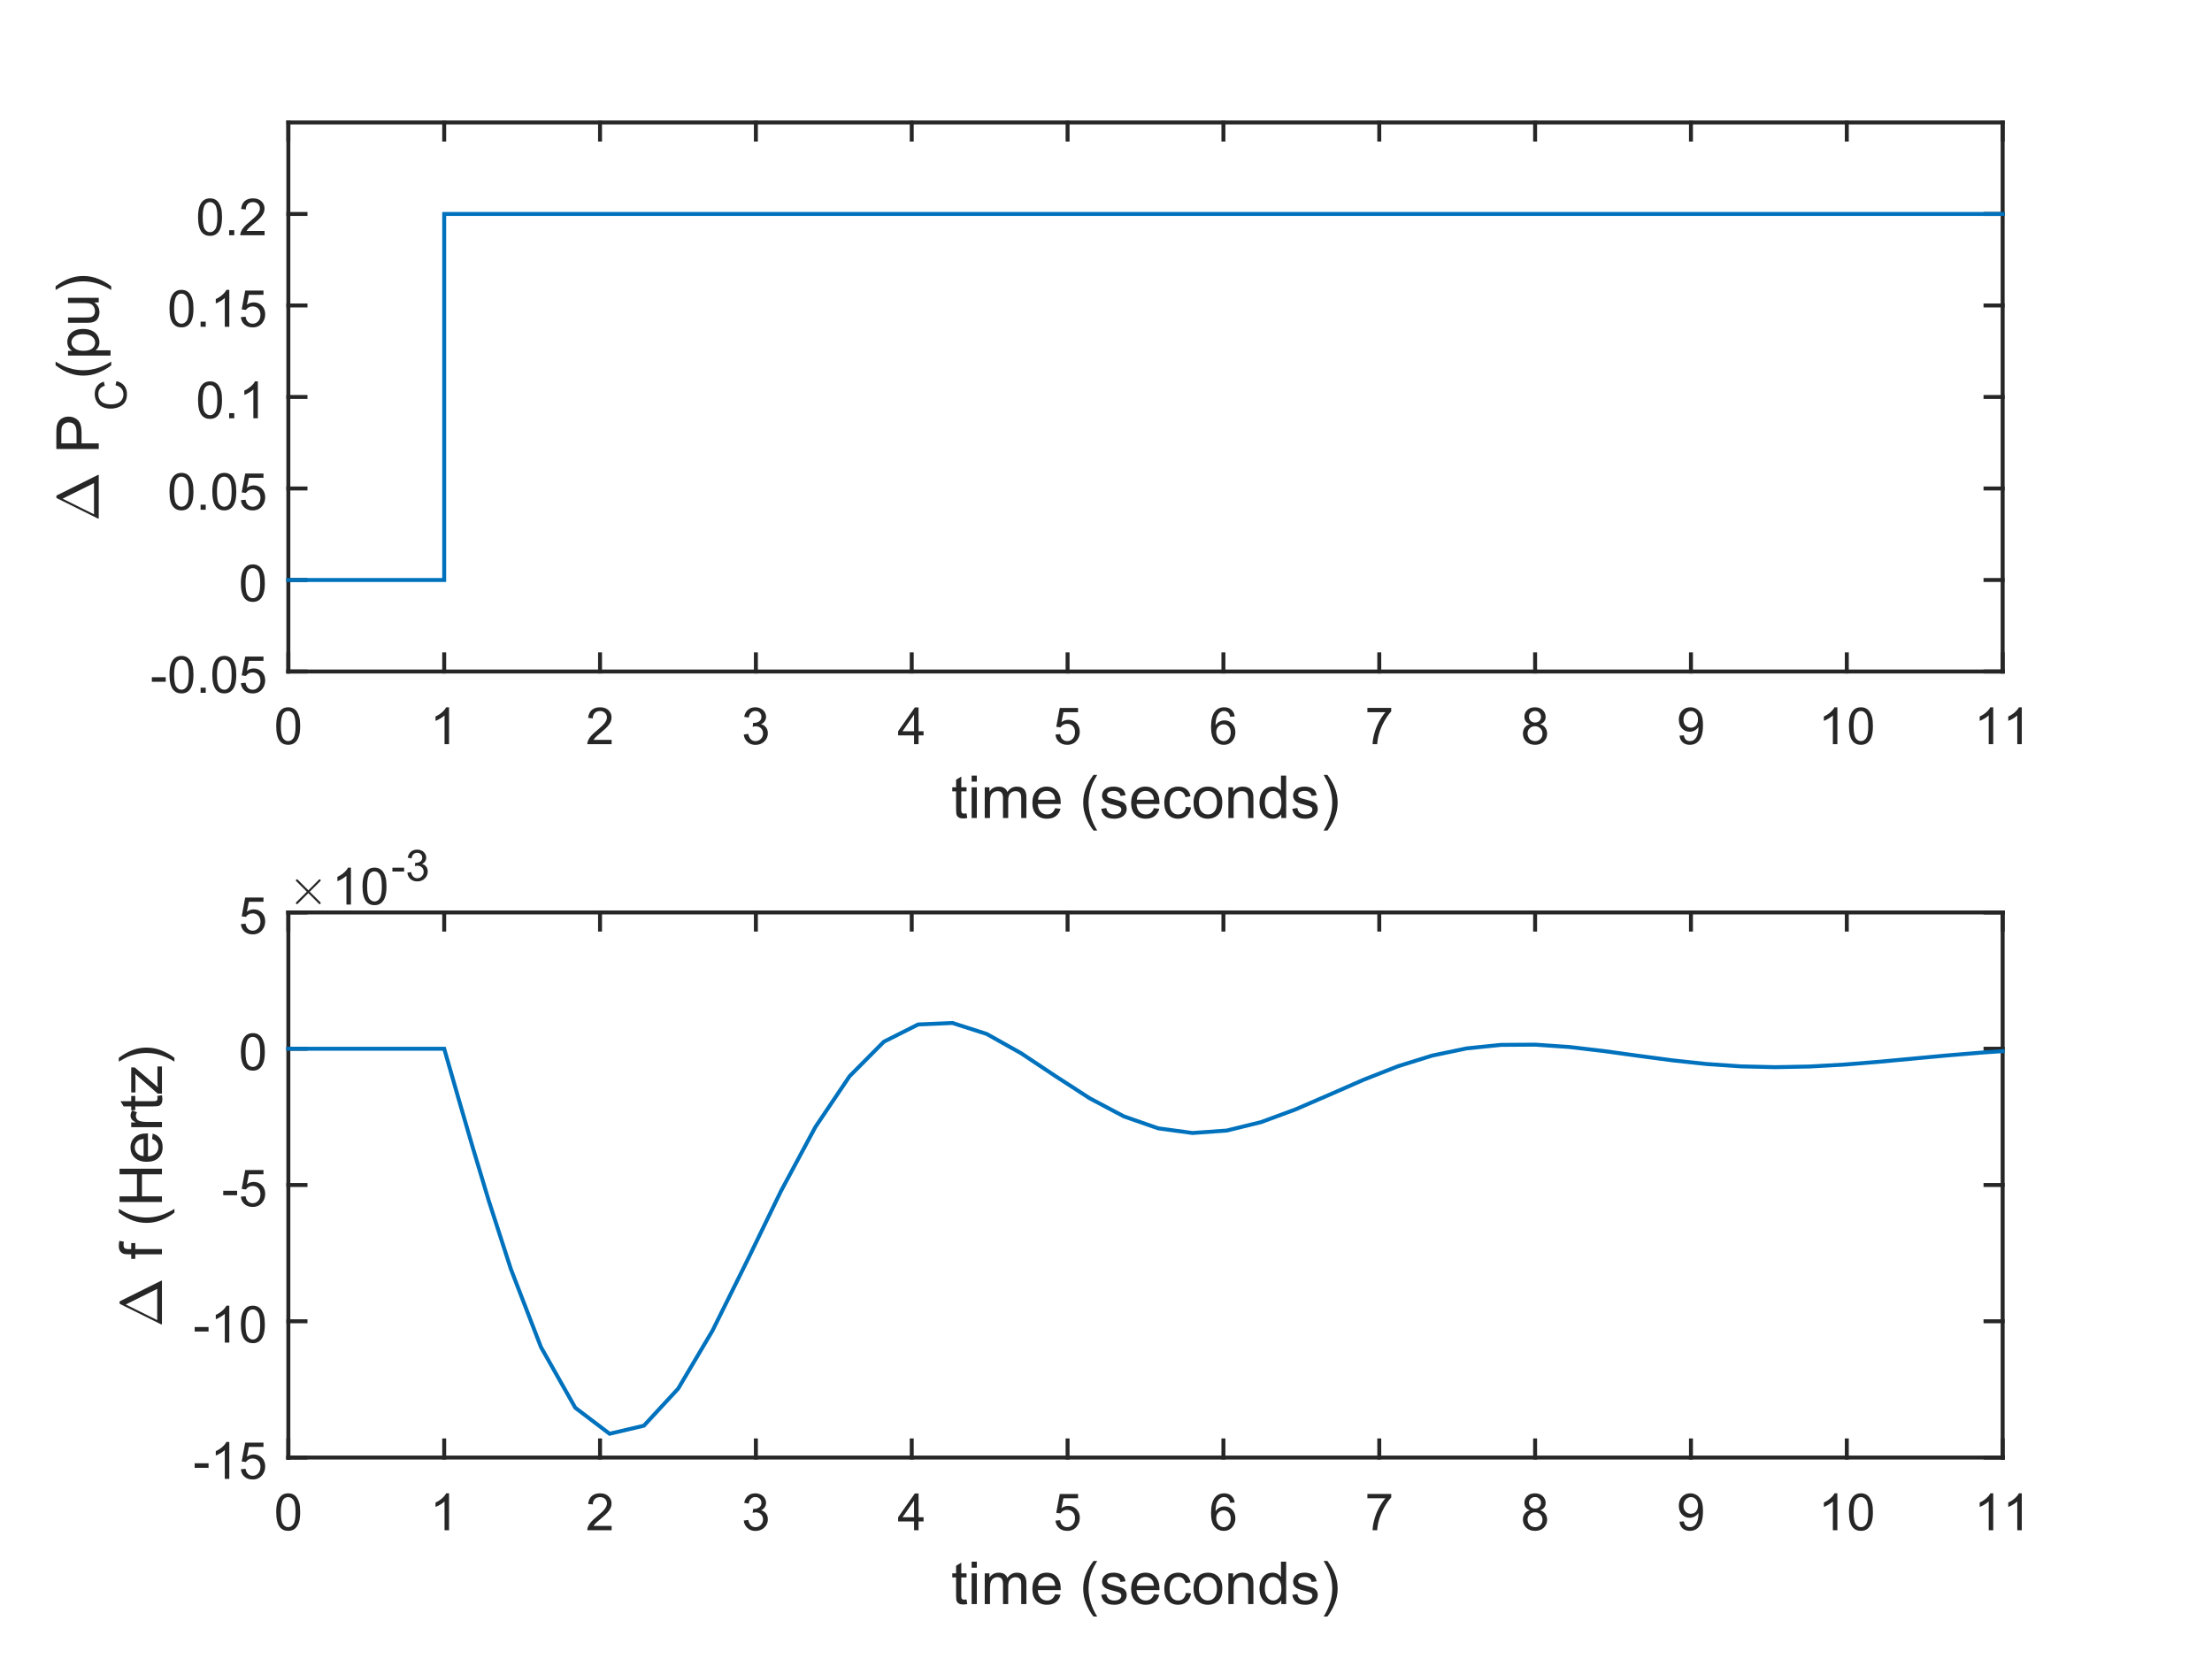 <?xml version="1.0"?>
<!DOCTYPE svg PUBLIC '-//W3C//DTD SVG 1.0//EN'
          'http://www.w3.org/TR/2001/REC-SVG-20010904/DTD/svg10.dtd'>
<svg xmlns:xlink="http://www.w3.org/1999/xlink" style="fill-opacity:1; color-rendering:auto; color-interpolation:auto; stroke:black; text-rendering:auto; stroke-linecap:square; stroke-miterlimit:10; stroke-opacity:1; shape-rendering:auto; fill:black; stroke-dasharray:none; font-weight:normal; stroke-width:1; font-family:'Dialog'; font-style:normal; stroke-linejoin:miter; font-size:12px; stroke-dashoffset:0; image-rendering:auto;" width="560" height="420" xmlns="http://www.w3.org/2000/svg"
><rect width="100%" height="100%" fill="#808080" stroke="none"/><!--Generated by the Batik Graphics2D SVG Generator--><defs id="genericDefs"
  /><g
  ><defs id="defs1"
    ><clipPath clipPathUnits="userSpaceOnUse" id="clipPath1"
      ><path d="M0 0 L560 0 L560 420 L0 420 L0 0 Z"
      /></clipPath
    ></defs
    ><g style="fill:white; stroke:white;"
    ><rect x="0" y="0" width="560" style="clip-path:url(#clipPath1); stroke:none;" height="420"
    /></g
    ><g style="fill:white; text-rendering:optimizeSpeed; color-rendering:optimizeSpeed; image-rendering:optimizeSpeed; shape-rendering:crispEdges; color-interpolation:sRGB; stroke:white;"
    ><rect x="0" y="0" width="560" style="clip-path:url(#clipPath1); stroke:none;" height="420"
      /><path style="stroke:none;" d="M73 170 L507 170 L507 31 L73 31 Z"
    /></g
    ><g transform="translate(290,192.018)" style="font-size:15px; fill:rgb(38,38,38); text-rendering:geometricPrecision; color-rendering:optimizeQuality; image-rendering:optimizeQuality; font-family:'SansSerif'; color-interpolation:linearRGB; stroke:rgb(38,38,38);"
    ><path style="stroke:none;" d="M-45.307 13.909 L-45.12 15.065 Q-45.682 15.19 -46.12 15.19 Q-46.838 15.19 -47.237 14.956 Q-47.635 14.721 -47.791 14.354 Q-47.948 13.987 -47.948 12.799 L-47.948 8.331 L-48.916 8.331 L-48.916 7.299 L-47.948 7.299 L-47.948 5.377 L-46.635 4.581 L-46.635 7.299 L-45.307 7.299 L-45.307 8.331 L-46.635 8.331 L-46.635 12.877 Q-46.635 13.44 -46.565 13.604 Q-46.495 13.768 -46.338 13.862 Q-46.182 13.956 -45.901 13.956 Q-45.666 13.956 -45.307 13.909 ZM-44.015 5.862 L-44.015 4.346 L-42.702 4.346 L-42.702 5.862 L-44.015 5.862 ZM-44.015 15.081 L-44.015 7.299 L-42.702 7.299 L-42.702 15.081 L-44.015 15.081 ZM-40.698 15.081 L-40.698 7.299 L-39.51 7.299 L-39.51 8.393 Q-39.151 7.815 -38.541 7.471 Q-37.932 7.127 -37.151 7.127 Q-36.291 7.127 -35.737 7.487 Q-35.182 7.846 -34.963 8.487 Q-34.041 7.127 -32.557 7.127 Q-31.401 7.127 -30.776 7.768 Q-30.151 8.409 -30.151 9.737 L-30.151 15.081 L-31.463 15.081 L-31.463 10.174 Q-31.463 9.393 -31.588 9.041 Q-31.713 8.69 -32.057 8.479 Q-32.401 8.268 -32.854 8.268 Q-33.666 8.268 -34.213 8.815 Q-34.76 9.362 -34.76 10.565 L-34.76 15.081 L-36.073 15.081 L-36.073 10.034 Q-36.073 9.143 -36.393 8.706 Q-36.713 8.268 -37.448 8.268 Q-38.01 8.268 -38.479 8.565 Q-38.948 8.862 -39.159 9.424 Q-39.37 9.987 -39.37 11.049 L-39.37 15.081 L-40.698 15.081 ZM-22.875 12.581 L-21.515 12.737 Q-21.828 13.94 -22.703 14.596 Q-23.578 15.252 -24.937 15.252 Q-26.64 15.252 -27.64 14.206 Q-28.64 13.159 -28.64 11.252 Q-28.64 9.299 -27.625 8.213 Q-26.609 7.127 -25 7.127 Q-23.437 7.127 -22.453 8.19 Q-21.468 9.252 -21.468 11.174 Q-21.468 11.299 -21.468 11.534 L-27.281 11.534 Q-27.203 12.815 -26.554 13.495 Q-25.906 14.174 -24.921 14.174 Q-24.203 14.174 -23.687 13.791 Q-23.171 13.409 -22.875 12.581 ZM-27.203 10.44 L-22.859 10.44 Q-22.953 9.456 -23.359 8.971 Q-23.984 8.206 -24.984 8.206 Q-25.906 8.206 -26.523 8.815 Q-27.14 9.424 -27.203 10.44 ZM-13.162 18.237 Q-14.255 16.862 -15.013 15.018 Q-15.771 13.174 -15.771 11.19 Q-15.771 9.456 -15.209 7.846 Q-14.552 6.002 -13.162 4.159 L-12.224 4.159 Q-13.115 5.69 -13.396 6.331 Q-13.849 7.346 -14.099 8.44 Q-14.412 9.815 -14.412 11.206 Q-14.412 14.721 -12.224 18.237 L-13.162 18.237 ZM-11.213 12.752 L-9.916 12.549 Q-9.807 13.331 -9.307 13.752 Q-8.807 14.174 -7.901 14.174 Q-6.995 14.174 -6.557 13.807 Q-6.12 13.44 -6.12 12.94 Q-6.12 12.487 -6.51 12.237 Q-6.776 12.049 -7.854 11.784 Q-9.307 11.424 -9.862 11.151 Q-10.416 10.877 -10.706 10.409 Q-10.995 9.94 -10.995 9.362 Q-10.995 8.846 -10.76 8.401 Q-10.526 7.956 -10.12 7.674 Q-9.807 7.44 -9.276 7.284 Q-8.745 7.127 -8.135 7.127 Q-7.229 7.127 -6.534 7.393 Q-5.838 7.659 -5.51 8.104 Q-5.182 8.549 -5.057 9.315 L-6.338 9.487 Q-6.432 8.877 -6.854 8.541 Q-7.276 8.206 -8.041 8.206 Q-8.948 8.206 -9.338 8.51 Q-9.729 8.815 -9.729 9.221 Q-9.729 9.471 -9.573 9.674 Q-9.401 9.893 -9.057 10.034 Q-8.87 10.096 -7.901 10.362 Q-6.495 10.737 -5.94 10.971 Q-5.385 11.206 -5.073 11.666 Q-4.76 12.127 -4.76 12.799 Q-4.76 13.456 -5.143 14.034 Q-5.526 14.612 -6.252 14.932 Q-6.979 15.252 -7.901 15.252 Q-9.416 15.252 -10.206 14.627 Q-10.995 14.002 -11.213 12.752 ZM2.13 12.581 L3.49 12.737 Q3.177 13.94 2.302 14.596 Q1.427 15.252 0.068 15.252 Q-1.635 15.252 -2.635 14.206 Q-3.635 13.159 -3.635 11.252 Q-3.635 9.299 -2.62 8.213 Q-1.604 7.127 0.005 7.127 Q1.568 7.127 2.552 8.19 Q3.537 9.252 3.537 11.174 Q3.537 11.299 3.537 11.534 L-2.276 11.534 Q-2.198 12.815 -1.549 13.495 Q-0.901 14.174 0.084 14.174 Q0.802 14.174 1.318 13.791 Q1.833 13.409 2.13 12.581 ZM-2.198 10.44 L2.146 10.44 Q2.052 9.456 1.646 8.971 Q1.021 8.206 0.021 8.206 Q-0.901 8.206 -1.518 8.815 Q-2.135 9.424 -2.198 10.44 ZM10.223 12.237 L11.52 12.393 Q11.316 13.737 10.434 14.495 Q9.551 15.252 8.285 15.252 Q6.691 15.252 5.723 14.213 Q4.754 13.174 4.754 11.221 Q4.754 9.956 5.168 9.01 Q5.582 8.065 6.434 7.596 Q7.285 7.127 8.285 7.127 Q9.551 7.127 10.363 7.768 Q11.176 8.409 11.395 9.581 L10.113 9.784 Q9.926 9.002 9.465 8.604 Q9.004 8.206 8.348 8.206 Q7.348 8.206 6.723 8.924 Q6.098 9.643 6.098 11.19 Q6.098 12.752 6.699 13.463 Q7.301 14.174 8.27 14.174 Q9.051 14.174 9.566 13.698 Q10.082 13.221 10.223 12.237 ZM12.16 11.19 Q12.16 9.034 13.363 7.987 Q14.363 7.127 15.801 7.127 Q17.41 7.127 18.426 8.174 Q19.441 9.221 19.441 11.081 Q19.441 12.581 18.996 13.44 Q18.551 14.299 17.684 14.776 Q16.816 15.252 15.801 15.252 Q14.176 15.252 13.168 14.206 Q12.16 13.159 12.16 11.19 ZM13.52 11.19 Q13.52 12.69 14.168 13.432 Q14.816 14.174 15.801 14.174 Q16.785 14.174 17.441 13.424 Q18.098 12.674 18.098 11.143 Q18.098 9.706 17.441 8.963 Q16.785 8.221 15.801 8.221 Q14.816 8.221 14.168 8.956 Q13.52 9.69 13.52 11.19 ZM20.987 15.081 L20.987 7.299 L22.174 7.299 L22.174 8.409 Q23.034 7.127 24.659 7.127 Q25.362 7.127 25.948 7.377 Q26.534 7.627 26.831 8.041 Q27.127 8.456 27.237 9.018 Q27.315 9.377 27.315 10.299 L27.315 15.081 L25.987 15.081 L25.987 10.346 Q25.987 9.549 25.838 9.151 Q25.69 8.752 25.299 8.51 Q24.909 8.268 24.377 8.268 Q23.534 8.268 22.924 8.799 Q22.315 9.331 22.315 10.831 L22.315 15.081 L20.987 15.081 ZM34.376 15.081 L34.376 14.096 Q33.642 15.252 32.204 15.252 Q31.282 15.252 30.501 14.745 Q29.72 14.237 29.29 13.315 Q28.86 12.393 28.86 11.206 Q28.86 10.034 29.251 9.088 Q29.642 8.143 30.415 7.635 Q31.189 7.127 32.142 7.127 Q32.845 7.127 33.399 7.424 Q33.954 7.721 34.298 8.19 L34.298 4.346 L35.61 4.346 L35.61 15.081 L34.376 15.081 ZM30.22 11.206 Q30.22 12.69 30.845 13.432 Q31.47 14.174 32.329 14.174 Q33.188 14.174 33.798 13.463 Q34.407 12.752 34.407 11.315 Q34.407 9.706 33.79 8.963 Q33.173 8.221 32.267 8.221 Q31.392 8.221 30.806 8.94 Q30.22 9.659 30.22 11.206 ZM37.156 12.752 L38.453 12.549 Q38.562 13.331 39.062 13.752 Q39.562 14.174 40.468 14.174 Q41.374 14.174 41.812 13.807 Q42.249 13.44 42.249 12.94 Q42.249 12.487 41.859 12.237 Q41.593 12.049 40.515 11.784 Q39.062 11.424 38.507 11.151 Q37.953 10.877 37.664 10.409 Q37.374 9.94 37.374 9.362 Q37.374 8.846 37.609 8.401 Q37.843 7.956 38.249 7.674 Q38.562 7.44 39.093 7.284 Q39.624 7.127 40.234 7.127 Q41.14 7.127 41.835 7.393 Q42.531 7.659 42.859 8.104 Q43.187 8.549 43.312 9.315 L42.031 9.487 Q41.937 8.877 41.515 8.541 Q41.093 8.206 40.328 8.206 Q39.421 8.206 39.031 8.51 Q38.64 8.815 38.64 9.221 Q38.64 9.471 38.796 9.674 Q38.968 9.893 39.312 10.034 Q39.499 10.096 40.468 10.362 Q41.874 10.737 42.429 10.971 Q42.984 11.206 43.296 11.666 Q43.609 12.127 43.609 12.799 Q43.609 13.456 43.226 14.034 Q42.843 14.612 42.117 14.932 Q41.39 15.252 40.468 15.252 Q38.953 15.252 38.164 14.627 Q37.374 14.002 37.156 12.752 ZM46.046 18.237 L45.093 18.237 Q47.281 14.721 47.281 11.206 Q47.281 9.815 46.968 8.471 Q46.718 7.362 46.281 6.362 Q45.984 5.706 45.093 4.159 L46.046 4.159 Q47.421 6.002 48.078 7.846 Q48.64 9.456 48.64 11.19 Q48.64 13.174 47.882 15.018 Q47.124 16.862 46.046 18.237 Z"
    /></g
    ><g style="fill:rgb(38,38,38); text-rendering:geometricPrecision; color-interpolation:linearRGB; color-rendering:optimizeQuality; image-rendering:optimizeQuality; stroke:rgb(38,38,38);"
    ><line y2="170" style="fill:none;" x1="73" x2="507" y1="170"
      /><line y2="31" style="fill:none;" x1="73" x2="507" y1="31"
      /><line y2="165.66" style="fill:none;" x1="73" x2="73" y1="170"
      /><line y2="35.34" style="fill:none;" x1="73" x2="73" y1="31"
      /><line y2="165.66" style="fill:none;" x1="112.454" x2="112.454" y1="170"
      /><line y2="35.34" style="fill:none;" x1="112.454" x2="112.454" y1="31"
      /><line y2="165.66" style="fill:none;" x1="151.909" x2="151.909" y1="170"
      /><line y2="35.34" style="fill:none;" x1="151.909" x2="151.909" y1="31"
      /><line y2="165.66" style="fill:none;" x1="191.364" x2="191.364" y1="170"
      /><line y2="35.34" style="fill:none;" x1="191.364" x2="191.364" y1="31"
      /><line y2="165.66" style="fill:none;" x1="230.818" x2="230.818" y1="170"
      /><line y2="35.34" style="fill:none;" x1="230.818" x2="230.818" y1="31"
      /><line y2="165.66" style="fill:none;" x1="270.273" x2="270.273" y1="170"
      /><line y2="35.34" style="fill:none;" x1="270.273" x2="270.273" y1="31"
      /><line y2="165.66" style="fill:none;" x1="309.727" x2="309.727" y1="170"
      /><line y2="35.34" style="fill:none;" x1="309.727" x2="309.727" y1="31"
      /><line y2="165.66" style="fill:none;" x1="349.182" x2="349.182" y1="170"
      /><line y2="35.34" style="fill:none;" x1="349.182" x2="349.182" y1="31"
      /><line y2="165.66" style="fill:none;" x1="388.636" x2="388.636" y1="170"
      /><line y2="35.34" style="fill:none;" x1="388.636" x2="388.636" y1="31"
      /><line y2="165.66" style="fill:none;" x1="428.091" x2="428.091" y1="170"
      /><line y2="35.34" style="fill:none;" x1="428.091" x2="428.091" y1="31"
      /><line y2="165.66" style="fill:none;" x1="467.545" x2="467.545" y1="170"
      /><line y2="35.34" style="fill:none;" x1="467.545" x2="467.545" y1="31"
      /><line y2="165.66" style="fill:none;" x1="507" x2="507" y1="170"
      /><line y2="35.34" style="fill:none;" x1="507" x2="507" y1="31"
    /></g
    ><g transform="translate(73,175.333)" style="font-size:13px; fill:rgb(38,38,38); text-rendering:geometricPrecision; color-rendering:optimizeQuality; image-rendering:optimizeQuality; font-family:'SansSerif'; color-interpolation:linearRGB; stroke:rgb(38,38,38);"
    ><path style="stroke:none;" d="M-3.068 8.476 Q-3.068 6.835 -2.732 5.828 Q-2.396 4.82 -1.724 4.273 Q-1.052 3.726 -0.037 3.726 Q0.713 3.726 1.276 4.031 Q1.838 4.335 2.205 4.898 Q2.572 5.46 2.783 6.281 Q2.994 7.101 2.994 8.476 Q2.994 10.117 2.658 11.124 Q2.322 12.132 1.651 12.679 Q0.979 13.226 -0.037 13.226 Q-1.381 13.226 -2.162 12.257 Q-3.068 11.101 -3.068 8.476 ZM-1.896 8.476 Q-1.896 10.773 -1.365 11.531 Q-0.834 12.289 -0.037 12.289 Q0.744 12.289 1.283 11.531 Q1.823 10.773 1.823 8.476 Q1.823 6.179 1.283 5.429 Q0.744 4.679 -0.052 4.679 Q-0.834 4.679 -1.318 5.335 Q-1.896 6.195 -1.896 8.476 Z"
    /></g
    ><g transform="translate(112.454,175.333)" style="font-size:13px; fill:rgb(38,38,38); text-rendering:geometricPrecision; color-rendering:optimizeQuality; image-rendering:optimizeQuality; font-family:'SansSerif'; color-interpolation:linearRGB; stroke:rgb(38,38,38);"
    ><path style="stroke:none;" d="M1.229 13.07 L0.088 13.07 L0.088 5.789 Q-0.334 6.179 -0.998 6.578 Q-1.662 6.976 -2.193 7.164 L-2.193 6.054 Q-1.24 5.617 -0.521 4.976 Q0.198 4.335 0.494 3.726 L1.229 3.726 L1.229 13.07 Z"
    /></g
    ><g transform="translate(151.909,175.333)" style="font-size:13px; fill:rgb(38,38,38); text-rendering:geometricPrecision; color-rendering:optimizeQuality; image-rendering:optimizeQuality; font-family:'SansSerif'; color-interpolation:linearRGB; stroke:rgb(38,38,38);"
    ><path style="stroke:none;" d="M2.932 11.976 L2.932 13.07 L-3.224 13.07 Q-3.24 12.664 -3.084 12.273 Q-2.849 11.648 -2.334 11.039 Q-1.818 10.429 -0.834 9.632 Q0.682 8.382 1.213 7.656 Q1.744 6.929 1.744 6.289 Q1.744 5.601 1.26 5.14 Q0.776 4.679 -0.006 4.679 Q-0.834 4.679 -1.326 5.171 Q-1.818 5.664 -1.834 6.539 L-3.006 6.414 Q-2.881 5.101 -2.099 4.414 Q-1.318 3.726 0.01 3.726 Q1.354 3.726 2.135 4.468 Q2.916 5.21 2.916 6.304 Q2.916 6.867 2.69 7.406 Q2.463 7.945 1.932 8.546 Q1.401 9.148 0.166 10.179 Q-0.865 11.039 -1.154 11.351 Q-1.443 11.664 -1.631 11.976 L2.932 11.976 Z"
    /></g
    ><g transform="translate(191.364,175.333)" style="font-size:13px; fill:rgb(38,38,38); text-rendering:geometricPrecision; color-rendering:optimizeQuality; image-rendering:optimizeQuality; font-family:'SansSerif'; color-interpolation:linearRGB; stroke:rgb(38,38,38);"
    ><path style="stroke:none;" d="M-3.068 10.617 L-1.927 10.46 Q-1.724 11.429 -1.256 11.859 Q-0.787 12.289 -0.099 12.289 Q0.698 12.289 1.252 11.734 Q1.807 11.179 1.807 10.351 Q1.807 9.554 1.299 9.046 Q0.791 8.539 -0.006 8.539 Q-0.334 8.539 -0.818 8.664 L-0.693 7.664 Q-0.568 7.679 -0.506 7.679 Q0.229 7.679 0.815 7.296 Q1.401 6.914 1.401 6.117 Q1.401 5.492 0.971 5.078 Q0.541 4.664 -0.131 4.664 Q-0.802 4.664 -1.24 5.085 Q-1.677 5.507 -1.818 6.335 L-2.959 6.132 Q-2.74 4.992 -1.998 4.359 Q-1.256 3.726 -0.162 3.726 Q0.604 3.726 1.244 4.054 Q1.885 4.382 2.229 4.945 Q2.572 5.507 2.572 6.148 Q2.572 6.742 2.244 7.242 Q1.916 7.742 1.291 8.023 Q2.104 8.226 2.565 8.82 Q3.026 9.414 3.026 10.32 Q3.026 11.539 2.135 12.39 Q1.244 13.242 -0.115 13.242 Q-1.334 13.242 -2.146 12.507 Q-2.959 11.773 -3.068 10.617 Z"
    /></g
    ><g transform="translate(230.818,175.333)" style="font-size:13px; fill:rgb(38,38,38); text-rendering:geometricPrecision; color-rendering:optimizeQuality; image-rendering:optimizeQuality; font-family:'SansSerif'; color-interpolation:linearRGB; stroke:rgb(38,38,38);"
    ><path style="stroke:none;" d="M0.588 13.07 L0.588 10.835 L-3.443 10.835 L-3.443 9.789 L0.791 3.757 L1.729 3.757 L1.729 9.789 L2.994 9.789 L2.994 10.835 L1.729 10.835 L1.729 13.07 L0.588 13.07 ZM0.588 9.789 L0.588 5.601 L-2.334 9.789 L0.588 9.789 Z"
    /></g
    ><g transform="translate(270.273,175.333)" style="font-size:13px; fill:rgb(38,38,38); text-rendering:geometricPrecision; color-rendering:optimizeQuality; image-rendering:optimizeQuality; font-family:'SansSerif'; color-interpolation:linearRGB; stroke:rgb(38,38,38);"
    ><path style="stroke:none;" d="M-3.068 10.632 L-1.881 10.523 Q-1.74 11.414 -1.256 11.851 Q-0.771 12.289 -0.084 12.289 Q0.744 12.289 1.315 11.664 Q1.885 11.039 1.885 10.023 Q1.885 9.039 1.338 8.476 Q0.791 7.914 -0.099 7.914 Q-0.662 7.914 -1.107 8.164 Q-1.552 8.414 -1.802 8.804 L-2.865 8.664 L-1.974 3.898 L2.651 3.898 L2.651 4.976 L-1.052 4.976 L-1.552 7.476 Q-0.724 6.898 0.198 6.898 Q1.416 6.898 2.252 7.742 Q3.088 8.585 3.088 9.914 Q3.088 11.179 2.354 12.101 Q1.463 13.226 -0.084 13.226 Q-1.349 13.226 -2.154 12.515 Q-2.959 11.804 -3.068 10.632 Z"
    /></g
    ><g transform="translate(309.727,175.333)" style="font-size:13px; fill:rgb(38,38,38); text-rendering:geometricPrecision; color-rendering:optimizeQuality; image-rendering:optimizeQuality; font-family:'SansSerif'; color-interpolation:linearRGB; stroke:rgb(38,38,38);"
    ><path style="stroke:none;" d="M2.854 6.039 L1.713 6.132 Q1.573 5.46 1.291 5.148 Q0.823 4.664 0.151 4.664 Q-0.396 4.664 -0.818 4.976 Q-1.349 5.367 -1.662 6.117 Q-1.974 6.867 -1.99 8.273 Q-1.584 7.648 -0.982 7.343 Q-0.381 7.039 0.276 7.039 Q1.416 7.039 2.221 7.875 Q3.026 8.71 3.026 10.054 Q3.026 10.929 2.643 11.679 Q2.26 12.429 1.604 12.828 Q0.948 13.226 0.104 13.226 Q-1.318 13.226 -2.224 12.179 Q-3.131 11.132 -3.131 8.71 Q-3.131 6.023 -2.131 4.789 Q-1.256 3.726 0.213 3.726 Q1.307 3.726 2.01 4.343 Q2.713 4.96 2.854 6.039 ZM-1.818 10.054 Q-1.818 10.648 -1.568 11.187 Q-1.318 11.726 -0.865 12.007 Q-0.412 12.289 0.088 12.289 Q0.807 12.289 1.33 11.703 Q1.854 11.117 1.854 10.117 Q1.854 9.148 1.338 8.593 Q0.823 8.039 0.041 8.039 Q-0.74 8.039 -1.279 8.593 Q-1.818 9.148 -1.818 10.054 Z"
    /></g
    ><g transform="translate(349.182,175.333)" style="font-size:13px; fill:rgb(38,38,38); text-rendering:geometricPrecision; color-rendering:optimizeQuality; image-rendering:optimizeQuality; font-family:'SansSerif'; color-interpolation:linearRGB; stroke:rgb(38,38,38);"
    ><path style="stroke:none;" d="M-3.006 4.976 L-3.006 3.882 L3.026 3.882 L3.026 4.773 Q2.135 5.726 1.26 7.289 Q0.385 8.851 -0.084 10.507 Q-0.427 11.679 -0.521 13.07 L-1.693 13.07 Q-1.677 11.976 -1.263 10.421 Q-0.849 8.867 -0.084 7.421 Q0.682 5.976 1.557 4.976 L-3.006 4.976 Z"
    /></g
    ><g transform="translate(388.636,175.333)" style="font-size:13px; fill:rgb(38,38,38); text-rendering:geometricPrecision; color-rendering:optimizeQuality; image-rendering:optimizeQuality; font-family:'SansSerif'; color-interpolation:linearRGB; stroke:rgb(38,38,38);"
    ><path style="stroke:none;" d="M-1.318 8.023 Q-2.021 7.757 -2.365 7.281 Q-2.709 6.804 -2.709 6.132 Q-2.709 5.117 -1.982 4.421 Q-1.256 3.726 -0.037 3.726 Q1.182 3.726 1.924 4.437 Q2.666 5.148 2.666 6.164 Q2.666 6.804 2.322 7.281 Q1.979 7.757 1.291 8.023 Q2.151 8.304 2.596 8.929 Q3.041 9.554 3.041 10.414 Q3.041 11.601 2.197 12.414 Q1.354 13.226 -0.021 13.226 Q-1.396 13.226 -2.24 12.414 Q-3.084 11.601 -3.084 10.382 Q-3.084 9.476 -2.623 8.859 Q-2.162 8.242 -1.318 8.023 ZM-1.552 6.085 Q-1.552 6.742 -1.123 7.164 Q-0.693 7.585 -0.021 7.585 Q0.651 7.585 1.073 7.171 Q1.494 6.757 1.494 6.148 Q1.494 5.523 1.057 5.093 Q0.619 4.664 -0.021 4.664 Q-0.677 4.664 -1.115 5.085 Q-1.552 5.507 -1.552 6.085 ZM-1.912 10.382 Q-1.912 10.867 -1.677 11.328 Q-1.443 11.789 -0.99 12.039 Q-0.537 12.289 -0.006 12.289 Q0.807 12.289 1.338 11.765 Q1.869 11.242 1.869 10.429 Q1.869 9.601 1.323 9.062 Q0.776 8.523 -0.052 8.523 Q-0.849 8.523 -1.381 9.054 Q-1.912 9.585 -1.912 10.382 Z"
    /></g
    ><g transform="translate(428.091,175.333)" style="font-size:13px; fill:rgb(38,38,38); text-rendering:geometricPrecision; color-rendering:optimizeQuality; image-rendering:optimizeQuality; font-family:'SansSerif'; color-interpolation:linearRGB; stroke:rgb(38,38,38);"
    ><path style="stroke:none;" d="M-2.896 10.914 L-1.802 10.82 Q-1.662 11.585 -1.271 11.937 Q-0.881 12.289 -0.256 12.289 Q0.26 12.289 0.658 12.046 Q1.057 11.804 1.315 11.406 Q1.573 11.007 1.737 10.32 Q1.901 9.632 1.901 8.914 Q1.901 8.835 1.901 8.695 Q1.557 9.242 0.963 9.578 Q0.369 9.914 -0.318 9.914 Q-1.474 9.914 -2.271 9.078 Q-3.068 8.242 -3.068 6.867 Q-3.068 5.445 -2.24 4.585 Q-1.412 3.726 -0.146 3.726 Q0.76 3.726 1.51 4.218 Q2.26 4.71 2.651 5.609 Q3.041 6.507 3.041 8.226 Q3.041 10.007 2.658 11.062 Q2.276 12.117 1.51 12.671 Q0.744 13.226 -0.287 13.226 Q-1.381 13.226 -2.076 12.624 Q-2.771 12.023 -2.896 10.914 ZM1.776 6.804 Q1.776 5.82 1.252 5.25 Q0.729 4.679 -0.006 4.679 Q-0.771 4.679 -1.334 5.296 Q-1.896 5.914 -1.896 6.914 Q-1.896 7.789 -1.365 8.343 Q-0.834 8.898 -0.037 8.898 Q0.76 8.898 1.268 8.343 Q1.776 7.789 1.776 6.804 Z"
    /></g
    ><g transform="translate(467.545,175.333)" style="font-size:13px; fill:rgb(38,38,38); text-rendering:geometricPrecision; color-rendering:optimizeQuality; image-rendering:optimizeQuality; font-family:'SansSerif'; color-interpolation:linearRGB; stroke:rgb(38,38,38);"
    ><path style="stroke:none;" d="M-2.386 13.07 L-3.527 13.07 L-3.527 5.789 Q-3.949 6.179 -4.613 6.578 Q-5.277 6.976 -5.808 7.164 L-5.808 6.054 Q-4.855 5.617 -4.136 4.976 Q-3.417 4.335 -3.121 3.726 L-2.386 3.726 L-2.386 13.07 ZM0.547 8.476 Q0.547 6.835 0.883 5.828 Q1.219 4.82 1.891 4.273 Q2.562 3.726 3.578 3.726 Q4.328 3.726 4.891 4.031 Q5.453 4.335 5.82 4.898 Q6.188 5.46 6.398 6.281 Q6.609 7.101 6.609 8.476 Q6.609 10.117 6.273 11.124 Q5.938 12.132 5.266 12.679 Q4.594 13.226 3.578 13.226 Q2.234 13.226 1.453 12.257 Q0.547 11.101 0.547 8.476 ZM1.719 8.476 Q1.719 10.773 2.25 11.531 Q2.781 12.289 3.578 12.289 Q4.359 12.289 4.898 11.531 Q5.438 10.773 5.438 8.476 Q5.438 6.179 4.898 5.429 Q4.359 4.679 3.562 4.679 Q2.781 4.679 2.297 5.335 Q1.719 6.195 1.719 8.476 Z"
    /></g
    ><g transform="translate(507,175.333)" style="font-size:13px; fill:rgb(38,38,38); text-rendering:geometricPrecision; color-rendering:optimizeQuality; image-rendering:optimizeQuality; font-family:'SansSerif'; color-interpolation:linearRGB; stroke:rgb(38,38,38);"
    ><path style="stroke:none;" d="M-2.386 13.07 L-3.527 13.07 L-3.527 5.789 Q-3.949 6.179 -4.613 6.578 Q-5.277 6.976 -5.808 7.164 L-5.808 6.054 Q-4.855 5.617 -4.136 4.976 Q-3.417 4.335 -3.121 3.726 L-2.386 3.726 L-2.386 13.07 ZM4.844 13.07 L3.703 13.07 L3.703 5.789 Q3.281 6.179 2.617 6.578 Q1.953 6.976 1.422 7.164 L1.422 6.054 Q2.375 5.617 3.094 4.976 Q3.812 4.335 4.109 3.726 L4.844 3.726 L4.844 13.07 Z"
    /></g
    ><g transform="translate(25,132) rotate(-90)" style="font-size:15px; fill:rgb(38,38,38); text-rendering:geometricPrecision; color-rendering:optimizeQuality; image-rendering:optimizeQuality; font-family:'mwb_cmr10'; color-interpolation:linearRGB; stroke:rgb(38,38,38);"
    ><path style="stroke:none;" d="M0.812 0 Q0.688 0 0.688 -0.125 Q0.703 -0.125 0.703 -0.133 Q0.703 -0.141 0.703 -0.172 L5.859 -10.578 Q5.938 -10.734 6.141 -10.734 L6.344 -10.734 Q6.547 -10.734 6.609 -10.578 L11.781 -0.172 Q11.781 -0.156 11.789 -0.141 Q11.797 -0.125 11.797 -0.125 Q11.797 0 11.672 0 L0.812 0 ZM1.797 -1.203 L9.703 -1.203 L5.75 -9.156 L1.797 -1.203 Z"
    /></g
    ><g transform="translate(25,119) rotate(-90)" style="font-size:15px; fill:rgb(38,38,38); text-rendering:geometricPrecision; color-rendering:optimizeQuality; image-rendering:optimizeQuality; font-family:'SansSerif'; color-interpolation:linearRGB; stroke:rgb(38,38,38);"
    ><path style="stroke:none;" d="M5.324 0 L5.324 -10.734 L9.371 -10.734 Q10.449 -10.734 11.011 -10.641 Q11.793 -10.5 12.332 -10.133 Q12.871 -9.766 13.199 -9.102 Q13.527 -8.438 13.527 -7.625 Q13.527 -6.266 12.652 -5.312 Q11.777 -4.359 9.496 -4.359 L6.746 -4.359 L6.746 0 L5.324 0 ZM6.746 -5.625 L9.527 -5.625 Q10.902 -5.625 11.48 -6.141 Q12.058 -6.656 12.058 -7.594 Q12.058 -8.266 11.714 -8.742 Q11.371 -9.219 10.824 -9.375 Q10.464 -9.469 9.496 -9.469 L6.746 -9.469 L6.746 -5.625 Z"
    /></g
    ><g transform="translate(32,104) rotate(-90)" style="font-size:11px; fill:rgb(38,38,38); text-rendering:geometricPrecision; color-rendering:optimizeQuality; image-rendering:optimizeQuality; font-family:'SansSerif'; color-interpolation:linearRGB; stroke:rgb(38,38,38);"
    ><path style="stroke:none;" d="M6.469 -2.766 L7.516 -2.5 Q7.188 -1.219 6.336 -0.539 Q5.484 0.141 4.25 0.141 Q2.969 0.141 2.172 -0.383 Q1.375 -0.906 0.961 -1.891 Q0.547 -2.875 0.547 -4 Q0.547 -5.219 1.016 -6.141 Q1.484 -7.062 2.352 -7.539 Q3.219 -8.016 4.266 -8.016 Q5.453 -8.016 6.258 -7.414 Q7.062 -6.812 7.375 -5.719 L6.344 -5.469 Q6.078 -6.328 5.555 -6.719 Q5.031 -7.109 4.25 -7.109 Q3.328 -7.109 2.719 -6.68 Q2.109 -6.25 1.867 -5.516 Q1.625 -4.781 1.625 -4 Q1.625 -3 1.914 -2.25 Q2.203 -1.5 2.82 -1.125 Q3.438 -0.75 4.156 -0.75 Q5.031 -0.75 5.641 -1.258 Q6.25 -1.766 6.469 -2.766 Z"
    /></g
    ><g transform="translate(25,96) rotate(-90)" style="font-size:15px; fill:rgb(38,38,38); text-rendering:geometricPrecision; color-rendering:optimizeQuality; image-rendering:optimizeQuality; font-family:'SansSerif'; color-interpolation:linearRGB; stroke:rgb(38,38,38);"
    ><path style="stroke:none;" d="M3.516 3.156 Q2.422 1.781 1.664 -0.062 Q0.906 -1.906 0.906 -3.891 Q0.906 -5.625 1.469 -7.234 Q2.125 -9.078 3.516 -10.922 L4.453 -10.922 Q3.562 -9.391 3.281 -8.75 Q2.828 -7.734 2.578 -6.641 Q2.266 -5.266 2.266 -3.875 Q2.266 -0.359 4.453 3.156 L3.516 3.156 ZM5.979 2.984 L5.979 -7.781 L7.183 -7.781 L7.183 -6.766 Q7.604 -7.359 8.144 -7.656 Q8.683 -7.953 9.448 -7.953 Q10.433 -7.953 11.198 -7.438 Q11.964 -6.922 12.347 -5.992 Q12.729 -5.062 12.729 -3.953 Q12.729 -2.75 12.308 -1.797 Q11.886 -0.844 11.065 -0.336 Q10.245 0.172 9.339 0.172 Q8.683 0.172 8.159 -0.102 Q7.636 -0.375 7.308 -0.812 L7.308 2.984 L5.979 2.984 ZM7.183 -3.844 Q7.183 -2.344 7.792 -1.625 Q8.401 -0.906 9.261 -0.906 Q10.136 -0.906 10.761 -1.648 Q11.386 -2.391 11.386 -3.953 Q11.386 -5.438 10.776 -6.18 Q10.167 -6.922 9.323 -6.922 Q8.479 -6.922 7.831 -6.133 Q7.183 -5.344 7.183 -3.844 ZM19.431 0 L19.431 -1.141 Q18.509 0.172 16.962 0.172 Q16.275 0.172 15.673 -0.094 Q15.072 -0.359 14.783 -0.758 Q14.494 -1.156 14.384 -1.734 Q14.29 -2.109 14.29 -2.953 L14.29 -7.781 L15.619 -7.781 L15.619 -3.469 Q15.619 -2.438 15.697 -2.078 Q15.822 -1.547 16.22 -1.25 Q16.619 -0.953 17.212 -0.953 Q17.806 -0.953 18.33 -1.258 Q18.853 -1.562 19.072 -2.086 Q19.291 -2.609 19.291 -3.609 L19.291 -7.781 L20.603 -7.781 L20.603 0 L19.431 0 ZM23.539 3.156 L22.586 3.156 Q24.773 -0.359 24.773 -3.875 Q24.773 -5.266 24.461 -6.609 Q24.211 -7.719 23.773 -8.719 Q23.477 -9.375 22.586 -10.922 L23.539 -10.922 Q24.914 -9.078 25.57 -7.234 Q26.133 -5.625 26.133 -3.891 Q26.133 -1.906 25.375 -0.062 Q24.617 1.781 23.539 3.156 Z"
    /></g
    ><g style="fill:rgb(38,38,38); text-rendering:geometricPrecision; color-interpolation:linearRGB; color-rendering:optimizeQuality; image-rendering:optimizeQuality; stroke:rgb(38,38,38);"
    ><line y2="31" style="fill:none;" x1="73" x2="73" y1="170"
      /><line y2="31" style="fill:none;" x1="507" x2="507" y1="170"
      /><line y2="170" style="fill:none;" x1="73" x2="77.34" y1="170"
      /><line y2="170" style="fill:none;" x1="507" x2="502.66" y1="170"
      /><line y2="146.833" style="fill:none;" x1="73" x2="77.34" y1="146.833"
      /><line y2="146.833" style="fill:none;" x1="507" x2="502.66" y1="146.833"
      /><line y2="123.667" style="fill:none;" x1="73" x2="77.34" y1="123.667"
      /><line y2="123.667" style="fill:none;" x1="507" x2="502.66" y1="123.667"
      /><line y2="100.5" style="fill:none;" x1="73" x2="77.34" y1="100.5"
      /><line y2="100.5" style="fill:none;" x1="507" x2="502.66" y1="100.5"
      /><line y2="77.333" style="fill:none;" x1="73" x2="77.34" y1="77.333"
      /><line y2="77.333" style="fill:none;" x1="507" x2="502.66" y1="77.333"
      /><line y2="54.167" style="fill:none;" x1="73" x2="77.34" y1="54.167"
      /><line y2="54.167" style="fill:none;" x1="507" x2="502.66" y1="54.167"
    /></g
    ><g transform="translate(67.667,170)" style="font-size:13px; fill:rgb(38,38,38); text-rendering:geometricPrecision; color-rendering:optimizeQuality; image-rendering:optimizeQuality; font-family:'SansSerif'; color-interpolation:linearRGB; stroke:rgb(38,38,38);"
    ><path style="stroke:none;" d="M-29.225 2.597 L-29.225 1.456 L-25.709 1.456 L-25.709 2.597 L-29.225 2.597 ZM-24.755 0.8 Q-24.755 -0.84 -24.419 -1.848 Q-24.083 -2.856 -23.411 -3.403 Q-22.739 -3.95 -21.724 -3.95 Q-20.974 -3.95 -20.411 -3.645 Q-19.849 -3.34 -19.481 -2.778 Q-19.114 -2.215 -18.903 -1.395 Q-18.692 -0.575 -18.692 0.8 Q-18.692 2.441 -19.028 3.449 Q-19.364 4.457 -20.036 5.003 Q-20.708 5.55 -21.724 5.55 Q-23.067 5.55 -23.849 4.582 Q-24.755 3.425 -24.755 0.8 ZM-23.583 0.8 Q-23.583 3.097 -23.052 3.855 Q-22.52 4.613 -21.724 4.613 Q-20.942 4.613 -20.403 3.855 Q-19.864 3.097 -19.864 0.8 Q-19.864 -1.497 -20.403 -2.247 Q-20.942 -2.997 -21.739 -2.997 Q-22.52 -2.997 -23.005 -2.34 Q-23.583 -1.481 -23.583 0.8 ZM-16.884 5.394 L-16.884 4.097 L-15.587 4.097 L-15.587 5.394 L-16.884 5.394 ZM-13.913 0.8 Q-13.913 -0.84 -13.577 -1.848 Q-13.241 -2.856 -12.569 -3.403 Q-11.898 -3.95 -10.882 -3.95 Q-10.132 -3.95 -9.569 -3.645 Q-9.007 -3.34 -8.64 -2.778 Q-8.273 -2.215 -8.062 -1.395 Q-7.851 -0.575 -7.851 0.8 Q-7.851 2.441 -8.187 3.449 Q-8.523 4.457 -9.194 5.003 Q-9.866 5.55 -10.882 5.55 Q-12.226 5.55 -13.007 4.582 Q-13.913 3.425 -13.913 0.8 ZM-12.741 0.8 Q-12.741 3.097 -12.21 3.855 Q-11.679 4.613 -10.882 4.613 Q-10.101 4.613 -9.562 3.855 Q-9.023 3.097 -9.023 0.8 Q-9.023 -1.497 -9.562 -2.247 Q-10.101 -2.997 -10.898 -2.997 Q-11.679 -2.997 -12.163 -2.34 Q-12.741 -1.481 -12.741 0.8 ZM-6.683 2.957 L-5.496 2.847 Q-5.355 3.738 -4.871 4.175 Q-4.386 4.613 -3.699 4.613 Q-2.871 4.613 -2.3 3.988 Q-1.73 3.363 -1.73 2.347 Q-1.73 1.363 -2.277 0.8 Q-2.824 0.238 -3.714 0.238 Q-4.277 0.238 -4.722 0.488 Q-5.168 0.738 -5.418 1.128 L-6.48 0.988 L-5.589 -3.778 L-0.964 -3.778 L-0.964 -2.7 L-4.668 -2.7 L-5.168 -0.2 Q-4.339 -0.778 -3.417 -0.778 Q-2.199 -0.778 -1.363 0.066 Q-0.527 0.91 -0.527 2.238 Q-0.527 3.503 -1.261 4.425 Q-2.152 5.55 -3.699 5.55 Q-4.964 5.55 -5.769 4.839 Q-6.574 4.128 -6.683 2.957 Z"
    /></g
    ><g transform="translate(67.667,146.833)" style="font-size:13px; fill:rgb(38,38,38); text-rendering:geometricPrecision; color-rendering:optimizeQuality; image-rendering:optimizeQuality; font-family:'SansSerif'; color-interpolation:linearRGB; stroke:rgb(38,38,38);"
    ><path style="stroke:none;" d="M-6.683 0.8 Q-6.683 -0.84 -6.347 -1.848 Q-6.011 -2.856 -5.339 -3.403 Q-4.668 -3.95 -3.652 -3.95 Q-2.902 -3.95 -2.339 -3.645 Q-1.777 -3.34 -1.41 -2.778 Q-1.042 -2.215 -0.832 -1.395 Q-0.621 -0.575 -0.621 0.8 Q-0.621 2.441 -0.957 3.449 Q-1.292 4.457 -1.964 5.003 Q-2.636 5.55 -3.652 5.55 Q-4.996 5.55 -5.777 4.582 Q-6.683 3.425 -6.683 0.8 ZM-5.511 0.8 Q-5.511 3.097 -4.98 3.855 Q-4.449 4.613 -3.652 4.613 Q-2.871 4.613 -2.332 3.855 Q-1.792 3.097 -1.792 0.8 Q-1.792 -1.497 -2.332 -2.247 Q-2.871 -2.997 -3.667 -2.997 Q-4.449 -2.997 -4.933 -2.34 Q-5.511 -1.481 -5.511 0.8 Z"
    /></g
    ><g transform="translate(67.667,123.667)" style="font-size:13px; fill:rgb(38,38,38); text-rendering:geometricPrecision; color-rendering:optimizeQuality; image-rendering:optimizeQuality; font-family:'SansSerif'; color-interpolation:linearRGB; stroke:rgb(38,38,38);"
    ><path style="stroke:none;" d="M-24.755 0.8 Q-24.755 -0.84 -24.419 -1.848 Q-24.083 -2.856 -23.411 -3.403 Q-22.739 -3.95 -21.724 -3.95 Q-20.974 -3.95 -20.411 -3.645 Q-19.849 -3.34 -19.481 -2.778 Q-19.114 -2.215 -18.903 -1.395 Q-18.692 -0.575 -18.692 0.8 Q-18.692 2.441 -19.028 3.449 Q-19.364 4.457 -20.036 5.003 Q-20.708 5.55 -21.724 5.55 Q-23.067 5.55 -23.849 4.582 Q-24.755 3.425 -24.755 0.8 ZM-23.583 0.8 Q-23.583 3.097 -23.052 3.855 Q-22.52 4.613 -21.724 4.613 Q-20.942 4.613 -20.403 3.855 Q-19.864 3.097 -19.864 0.8 Q-19.864 -1.497 -20.403 -2.247 Q-20.942 -2.997 -21.739 -2.997 Q-22.52 -2.997 -23.005 -2.34 Q-23.583 -1.481 -23.583 0.8 ZM-16.884 5.394 L-16.884 4.097 L-15.587 4.097 L-15.587 5.394 L-16.884 5.394 ZM-13.913 0.8 Q-13.913 -0.84 -13.577 -1.848 Q-13.241 -2.856 -12.569 -3.403 Q-11.898 -3.95 -10.882 -3.95 Q-10.132 -3.95 -9.569 -3.645 Q-9.007 -3.34 -8.64 -2.778 Q-8.273 -2.215 -8.062 -1.395 Q-7.851 -0.575 -7.851 0.8 Q-7.851 2.441 -8.187 3.449 Q-8.523 4.457 -9.194 5.003 Q-9.866 5.55 -10.882 5.55 Q-12.226 5.55 -13.007 4.582 Q-13.913 3.425 -13.913 0.8 ZM-12.741 0.8 Q-12.741 3.097 -12.21 3.855 Q-11.679 4.613 -10.882 4.613 Q-10.101 4.613 -9.562 3.855 Q-9.023 3.097 -9.023 0.8 Q-9.023 -1.497 -9.562 -2.247 Q-10.101 -2.997 -10.898 -2.997 Q-11.679 -2.997 -12.163 -2.34 Q-12.741 -1.481 -12.741 0.8 ZM-6.683 2.957 L-5.496 2.847 Q-5.355 3.738 -4.871 4.175 Q-4.386 4.613 -3.699 4.613 Q-2.871 4.613 -2.3 3.988 Q-1.73 3.363 -1.73 2.347 Q-1.73 1.363 -2.277 0.8 Q-2.824 0.238 -3.714 0.238 Q-4.277 0.238 -4.722 0.488 Q-5.168 0.738 -5.418 1.128 L-6.48 0.988 L-5.589 -3.778 L-0.964 -3.778 L-0.964 -2.7 L-4.668 -2.7 L-5.168 -0.2 Q-4.339 -0.778 -3.417 -0.778 Q-2.199 -0.778 -1.363 0.066 Q-0.527 0.91 -0.527 2.238 Q-0.527 3.503 -1.261 4.425 Q-2.152 5.55 -3.699 5.55 Q-4.964 5.55 -5.769 4.839 Q-6.574 4.128 -6.683 2.957 Z"
    /></g
    ><g transform="translate(67.667,100.5)" style="font-size:13px; fill:rgb(38,38,38); text-rendering:geometricPrecision; color-rendering:optimizeQuality; image-rendering:optimizeQuality; font-family:'SansSerif'; color-interpolation:linearRGB; stroke:rgb(38,38,38);"
    ><path style="stroke:none;" d="M-17.525 0.8 Q-17.525 -0.84 -17.189 -1.848 Q-16.853 -2.856 -16.181 -3.403 Q-15.509 -3.95 -14.494 -3.95 Q-13.744 -3.95 -13.181 -3.645 Q-12.619 -3.34 -12.252 -2.778 Q-11.884 -2.215 -11.673 -1.395 Q-11.462 -0.575 -11.462 0.8 Q-11.462 2.441 -11.798 3.449 Q-12.134 4.457 -12.806 5.003 Q-13.478 5.55 -14.494 5.55 Q-15.837 5.55 -16.619 4.582 Q-17.525 3.425 -17.525 0.8 ZM-16.353 0.8 Q-16.353 3.097 -15.822 3.855 Q-15.29 4.613 -14.494 4.613 Q-13.712 4.613 -13.173 3.855 Q-12.634 3.097 -12.634 0.8 Q-12.634 -1.497 -13.173 -2.247 Q-13.712 -2.997 -14.509 -2.997 Q-15.29 -2.997 -15.775 -2.34 Q-16.353 -1.481 -16.353 0.8 ZM-9.654 5.394 L-9.654 4.097 L-8.357 4.097 L-8.357 5.394 L-9.654 5.394 ZM-2.386 5.394 L-3.527 5.394 L-3.527 -1.887 Q-3.949 -1.497 -4.613 -1.098 Q-5.277 -0.7 -5.808 -0.512 L-5.808 -1.622 Q-4.855 -2.059 -4.136 -2.7 Q-3.417 -3.34 -3.121 -3.95 L-2.386 -3.95 L-2.386 5.394 Z"
    /></g
    ><g transform="translate(67.667,77.333)" style="font-size:13px; fill:rgb(38,38,38); text-rendering:geometricPrecision; color-rendering:optimizeQuality; image-rendering:optimizeQuality; font-family:'SansSerif'; color-interpolation:linearRGB; stroke:rgb(38,38,38);"
    ><path style="stroke:none;" d="M-24.755 0.8 Q-24.755 -0.84 -24.419 -1.848 Q-24.083 -2.856 -23.411 -3.403 Q-22.739 -3.95 -21.724 -3.95 Q-20.974 -3.95 -20.411 -3.645 Q-19.849 -3.34 -19.481 -2.778 Q-19.114 -2.215 -18.903 -1.395 Q-18.692 -0.575 -18.692 0.8 Q-18.692 2.441 -19.028 3.449 Q-19.364 4.457 -20.036 5.003 Q-20.708 5.55 -21.724 5.55 Q-23.067 5.55 -23.849 4.582 Q-24.755 3.425 -24.755 0.8 ZM-23.583 0.8 Q-23.583 3.097 -23.052 3.855 Q-22.52 4.613 -21.724 4.613 Q-20.942 4.613 -20.403 3.855 Q-19.864 3.097 -19.864 0.8 Q-19.864 -1.497 -20.403 -2.247 Q-20.942 -2.997 -21.739 -2.997 Q-22.52 -2.997 -23.005 -2.34 Q-23.583 -1.481 -23.583 0.8 ZM-16.884 5.394 L-16.884 4.097 L-15.587 4.097 L-15.587 5.394 L-16.884 5.394 ZM-9.616 5.394 L-10.757 5.394 L-10.757 -1.887 Q-11.179 -1.497 -11.843 -1.098 Q-12.507 -0.7 -13.038 -0.512 L-13.038 -1.622 Q-12.085 -2.059 -11.366 -2.7 Q-10.648 -3.34 -10.351 -3.95 L-9.616 -3.95 L-9.616 5.394 ZM-6.683 2.957 L-5.496 2.847 Q-5.355 3.738 -4.871 4.175 Q-4.386 4.613 -3.699 4.613 Q-2.871 4.613 -2.3 3.988 Q-1.73 3.363 -1.73 2.347 Q-1.73 1.363 -2.277 0.8 Q-2.824 0.238 -3.714 0.238 Q-4.277 0.238 -4.722 0.488 Q-5.168 0.738 -5.418 1.128 L-6.48 0.988 L-5.589 -3.778 L-0.964 -3.778 L-0.964 -2.7 L-4.668 -2.7 L-5.168 -0.2 Q-4.339 -0.778 -3.417 -0.778 Q-2.199 -0.778 -1.363 0.066 Q-0.527 0.91 -0.527 2.238 Q-0.527 3.503 -1.261 4.425 Q-2.152 5.55 -3.699 5.55 Q-4.964 5.55 -5.769 4.839 Q-6.574 4.128 -6.683 2.957 Z"
    /></g
    ><g transform="translate(67.667,54.167)" style="font-size:13px; fill:rgb(38,38,38); text-rendering:geometricPrecision; color-rendering:optimizeQuality; image-rendering:optimizeQuality; font-family:'SansSerif'; color-interpolation:linearRGB; stroke:rgb(38,38,38);"
    ><path style="stroke:none;" d="M-17.525 0.8 Q-17.525 -0.84 -17.189 -1.848 Q-16.853 -2.856 -16.181 -3.403 Q-15.509 -3.95 -14.494 -3.95 Q-13.744 -3.95 -13.181 -3.645 Q-12.619 -3.34 -12.252 -2.778 Q-11.884 -2.215 -11.673 -1.395 Q-11.462 -0.575 -11.462 0.8 Q-11.462 2.441 -11.798 3.449 Q-12.134 4.457 -12.806 5.003 Q-13.478 5.55 -14.494 5.55 Q-15.837 5.55 -16.619 4.582 Q-17.525 3.425 -17.525 0.8 ZM-16.353 0.8 Q-16.353 3.097 -15.822 3.855 Q-15.29 4.613 -14.494 4.613 Q-13.712 4.613 -13.173 3.855 Q-12.634 3.097 -12.634 0.8 Q-12.634 -1.497 -13.173 -2.247 Q-13.712 -2.997 -14.509 -2.997 Q-15.29 -2.997 -15.775 -2.34 Q-16.353 -1.481 -16.353 0.8 ZM-9.654 5.394 L-9.654 4.097 L-8.357 4.097 L-8.357 5.394 L-9.654 5.394 ZM-0.683 4.3 L-0.683 5.394 L-6.839 5.394 Q-6.855 4.988 -6.699 4.597 Q-6.464 3.972 -5.949 3.363 Q-5.433 2.753 -4.449 1.956 Q-2.933 0.707 -2.402 -0.02 Q-1.871 -0.747 -1.871 -1.387 Q-1.871 -2.075 -2.355 -2.536 Q-2.839 -2.997 -3.621 -2.997 Q-4.449 -2.997 -4.941 -2.504 Q-5.433 -2.012 -5.449 -1.137 L-6.621 -1.262 Q-6.496 -2.575 -5.714 -3.262 Q-4.933 -3.95 -3.605 -3.95 Q-2.261 -3.95 -1.48 -3.208 Q-0.699 -2.465 -0.699 -1.372 Q-0.699 -0.809 -0.925 -0.27 Q-1.152 0.269 -1.683 0.871 Q-2.214 1.472 -3.449 2.503 Q-4.48 3.363 -4.769 3.675 Q-5.058 3.988 -5.246 4.3 L-0.683 4.3 Z"
    /></g
    ><g style="fill:rgb(0,114,189); text-rendering:geometricPrecision; color-interpolation:linearRGB; color-rendering:optimizeQuality; image-rendering:optimizeQuality; stroke:rgb(0,114,189);"
    ><path d="M73 146.833 L81.68 146.833 L90.36 146.833 L99.04 146.833 L107.72 146.833 L112.454 146.833 L112.454 54.167 L112.454 54.167 L116.274 54.167 L119.624 54.167 L123.698 54.167 L129.344 54.167 L136.963 54.167 L145.643 54.167 L154.323 54.167 L163.003 54.167 L171.683 54.167 L180.363 54.167 L189.043 54.167 L197.723 54.167 L206.403 54.167 L215.083 54.167 L223.763 54.167 L232.443 54.167 L241.123 54.167 L249.803 54.167 L258.483 54.167 L267.163 54.167 L275.843 54.167 L284.523 54.167 L293.203 54.167 L301.883 54.167 L310.563 54.167 L319.243 54.167 L327.923 54.167 L336.603 54.167 L345.283 54.167 L353.963 54.167 L362.643 54.167 L371.323 54.167 L380.003 54.167 L388.683 54.167 L397.363 54.167 L406.043 54.167 L414.723 54.167 L423.403 54.167 L432.083 54.167 L440.763 54.167 L449.443 54.167 L458.123 54.167 L466.803 54.167 L475.483 54.167 L484.163 54.167 L492.843 54.167 L501.523 54.167 L507 54.167" style="fill:none; fill-rule:evenodd;"
    /></g
    ><g style="fill:white; text-rendering:optimizeSpeed; color-rendering:optimizeSpeed; image-rendering:optimizeSpeed; shape-rendering:crispEdges; color-interpolation:sRGB; stroke:white;"
    ><path style="stroke:none;" d="M73 369 L507 369 L507 231 L73 231 Z"
    /></g
    ><g transform="translate(290,391.018)" style="font-size:15px; fill:rgb(38,38,38); text-rendering:geometricPrecision; color-rendering:optimizeQuality; image-rendering:optimizeQuality; font-family:'SansSerif'; color-interpolation:linearRGB; stroke:rgb(38,38,38);"
    ><path style="stroke:none;" d="M-45.307 13.909 L-45.12 15.065 Q-45.682 15.19 -46.12 15.19 Q-46.838 15.19 -47.237 14.956 Q-47.635 14.721 -47.791 14.354 Q-47.948 13.987 -47.948 12.799 L-47.948 8.331 L-48.916 8.331 L-48.916 7.299 L-47.948 7.299 L-47.948 5.377 L-46.635 4.581 L-46.635 7.299 L-45.307 7.299 L-45.307 8.331 L-46.635 8.331 L-46.635 12.877 Q-46.635 13.44 -46.565 13.604 Q-46.495 13.768 -46.338 13.862 Q-46.182 13.956 -45.901 13.956 Q-45.666 13.956 -45.307 13.909 ZM-44.015 5.862 L-44.015 4.346 L-42.702 4.346 L-42.702 5.862 L-44.015 5.862 ZM-44.015 15.081 L-44.015 7.299 L-42.702 7.299 L-42.702 15.081 L-44.015 15.081 ZM-40.698 15.081 L-40.698 7.299 L-39.51 7.299 L-39.51 8.393 Q-39.151 7.815 -38.541 7.471 Q-37.932 7.127 -37.151 7.127 Q-36.291 7.127 -35.737 7.487 Q-35.182 7.846 -34.963 8.487 Q-34.041 7.127 -32.557 7.127 Q-31.401 7.127 -30.776 7.768 Q-30.151 8.409 -30.151 9.737 L-30.151 15.081 L-31.463 15.081 L-31.463 10.174 Q-31.463 9.393 -31.588 9.041 Q-31.713 8.69 -32.057 8.479 Q-32.401 8.268 -32.854 8.268 Q-33.666 8.268 -34.213 8.815 Q-34.76 9.362 -34.76 10.565 L-34.76 15.081 L-36.073 15.081 L-36.073 10.034 Q-36.073 9.143 -36.393 8.706 Q-36.713 8.268 -37.448 8.268 Q-38.01 8.268 -38.479 8.565 Q-38.948 8.862 -39.159 9.424 Q-39.37 9.987 -39.37 11.049 L-39.37 15.081 L-40.698 15.081 ZM-22.875 12.581 L-21.515 12.737 Q-21.828 13.94 -22.703 14.596 Q-23.578 15.252 -24.937 15.252 Q-26.64 15.252 -27.64 14.206 Q-28.64 13.159 -28.64 11.252 Q-28.64 9.299 -27.625 8.213 Q-26.609 7.127 -25 7.127 Q-23.437 7.127 -22.453 8.19 Q-21.468 9.252 -21.468 11.174 Q-21.468 11.299 -21.468 11.534 L-27.281 11.534 Q-27.203 12.815 -26.554 13.495 Q-25.906 14.174 -24.921 14.174 Q-24.203 14.174 -23.687 13.791 Q-23.171 13.409 -22.875 12.581 ZM-27.203 10.44 L-22.859 10.44 Q-22.953 9.456 -23.359 8.971 Q-23.984 8.206 -24.984 8.206 Q-25.906 8.206 -26.523 8.815 Q-27.14 9.424 -27.203 10.44 ZM-13.162 18.237 Q-14.255 16.862 -15.013 15.018 Q-15.771 13.174 -15.771 11.19 Q-15.771 9.456 -15.209 7.846 Q-14.552 6.002 -13.162 4.159 L-12.224 4.159 Q-13.115 5.69 -13.396 6.331 Q-13.849 7.346 -14.099 8.44 Q-14.412 9.815 -14.412 11.206 Q-14.412 14.721 -12.224 18.237 L-13.162 18.237 ZM-11.213 12.752 L-9.916 12.549 Q-9.807 13.331 -9.307 13.752 Q-8.807 14.174 -7.901 14.174 Q-6.995 14.174 -6.557 13.807 Q-6.12 13.44 -6.12 12.94 Q-6.12 12.487 -6.51 12.237 Q-6.776 12.049 -7.854 11.784 Q-9.307 11.424 -9.862 11.151 Q-10.416 10.877 -10.706 10.409 Q-10.995 9.94 -10.995 9.362 Q-10.995 8.846 -10.76 8.401 Q-10.526 7.956 -10.12 7.674 Q-9.807 7.44 -9.276 7.284 Q-8.745 7.127 -8.135 7.127 Q-7.229 7.127 -6.534 7.393 Q-5.838 7.659 -5.51 8.104 Q-5.182 8.549 -5.057 9.315 L-6.338 9.487 Q-6.432 8.877 -6.854 8.541 Q-7.276 8.206 -8.041 8.206 Q-8.948 8.206 -9.338 8.51 Q-9.729 8.815 -9.729 9.221 Q-9.729 9.471 -9.573 9.674 Q-9.401 9.893 -9.057 10.034 Q-8.87 10.096 -7.901 10.362 Q-6.495 10.737 -5.94 10.971 Q-5.385 11.206 -5.073 11.666 Q-4.76 12.127 -4.76 12.799 Q-4.76 13.456 -5.143 14.034 Q-5.526 14.612 -6.252 14.932 Q-6.979 15.252 -7.901 15.252 Q-9.416 15.252 -10.206 14.627 Q-10.995 14.002 -11.213 12.752 ZM2.13 12.581 L3.49 12.737 Q3.177 13.94 2.302 14.596 Q1.427 15.252 0.068 15.252 Q-1.635 15.252 -2.635 14.206 Q-3.635 13.159 -3.635 11.252 Q-3.635 9.299 -2.62 8.213 Q-1.604 7.127 0.005 7.127 Q1.568 7.127 2.552 8.19 Q3.537 9.252 3.537 11.174 Q3.537 11.299 3.537 11.534 L-2.276 11.534 Q-2.198 12.815 -1.549 13.495 Q-0.901 14.174 0.084 14.174 Q0.802 14.174 1.318 13.791 Q1.833 13.409 2.13 12.581 ZM-2.198 10.44 L2.146 10.44 Q2.052 9.456 1.646 8.971 Q1.021 8.206 0.021 8.206 Q-0.901 8.206 -1.518 8.815 Q-2.135 9.424 -2.198 10.44 ZM10.223 12.237 L11.52 12.393 Q11.316 13.737 10.434 14.495 Q9.551 15.252 8.285 15.252 Q6.691 15.252 5.723 14.213 Q4.754 13.174 4.754 11.221 Q4.754 9.956 5.168 9.01 Q5.582 8.065 6.434 7.596 Q7.285 7.127 8.285 7.127 Q9.551 7.127 10.363 7.768 Q11.176 8.409 11.395 9.581 L10.113 9.784 Q9.926 9.002 9.465 8.604 Q9.004 8.206 8.348 8.206 Q7.348 8.206 6.723 8.924 Q6.098 9.643 6.098 11.19 Q6.098 12.752 6.699 13.463 Q7.301 14.174 8.27 14.174 Q9.051 14.174 9.566 13.698 Q10.082 13.221 10.223 12.237 ZM12.16 11.19 Q12.16 9.034 13.363 7.987 Q14.363 7.127 15.801 7.127 Q17.41 7.127 18.426 8.174 Q19.441 9.221 19.441 11.081 Q19.441 12.581 18.996 13.44 Q18.551 14.299 17.684 14.776 Q16.816 15.252 15.801 15.252 Q14.176 15.252 13.168 14.206 Q12.16 13.159 12.16 11.19 ZM13.52 11.19 Q13.52 12.69 14.168 13.432 Q14.816 14.174 15.801 14.174 Q16.785 14.174 17.441 13.424 Q18.098 12.674 18.098 11.143 Q18.098 9.706 17.441 8.963 Q16.785 8.221 15.801 8.221 Q14.816 8.221 14.168 8.956 Q13.52 9.69 13.52 11.19 ZM20.987 15.081 L20.987 7.299 L22.174 7.299 L22.174 8.409 Q23.034 7.127 24.659 7.127 Q25.362 7.127 25.948 7.377 Q26.534 7.627 26.831 8.041 Q27.127 8.456 27.237 9.018 Q27.315 9.377 27.315 10.299 L27.315 15.081 L25.987 15.081 L25.987 10.346 Q25.987 9.549 25.838 9.151 Q25.69 8.752 25.299 8.51 Q24.909 8.268 24.377 8.268 Q23.534 8.268 22.924 8.799 Q22.315 9.331 22.315 10.831 L22.315 15.081 L20.987 15.081 ZM34.376 15.081 L34.376 14.096 Q33.642 15.252 32.204 15.252 Q31.282 15.252 30.501 14.745 Q29.72 14.237 29.29 13.315 Q28.86 12.393 28.86 11.206 Q28.86 10.034 29.251 9.088 Q29.642 8.143 30.415 7.635 Q31.189 7.127 32.142 7.127 Q32.845 7.127 33.399 7.424 Q33.954 7.721 34.298 8.19 L34.298 4.346 L35.61 4.346 L35.61 15.081 L34.376 15.081 ZM30.22 11.206 Q30.22 12.69 30.845 13.432 Q31.47 14.174 32.329 14.174 Q33.188 14.174 33.798 13.463 Q34.407 12.752 34.407 11.315 Q34.407 9.706 33.79 8.963 Q33.173 8.221 32.267 8.221 Q31.392 8.221 30.806 8.94 Q30.22 9.659 30.22 11.206 ZM37.156 12.752 L38.453 12.549 Q38.562 13.331 39.062 13.752 Q39.562 14.174 40.468 14.174 Q41.374 14.174 41.812 13.807 Q42.249 13.44 42.249 12.94 Q42.249 12.487 41.859 12.237 Q41.593 12.049 40.515 11.784 Q39.062 11.424 38.507 11.151 Q37.953 10.877 37.664 10.409 Q37.374 9.94 37.374 9.362 Q37.374 8.846 37.609 8.401 Q37.843 7.956 38.249 7.674 Q38.562 7.44 39.093 7.284 Q39.624 7.127 40.234 7.127 Q41.14 7.127 41.835 7.393 Q42.531 7.659 42.859 8.104 Q43.187 8.549 43.312 9.315 L42.031 9.487 Q41.937 8.877 41.515 8.541 Q41.093 8.206 40.328 8.206 Q39.421 8.206 39.031 8.51 Q38.64 8.815 38.64 9.221 Q38.64 9.471 38.796 9.674 Q38.968 9.893 39.312 10.034 Q39.499 10.096 40.468 10.362 Q41.874 10.737 42.429 10.971 Q42.984 11.206 43.296 11.666 Q43.609 12.127 43.609 12.799 Q43.609 13.456 43.226 14.034 Q42.843 14.612 42.117 14.932 Q41.39 15.252 40.468 15.252 Q38.953 15.252 38.164 14.627 Q37.374 14.002 37.156 12.752 ZM46.046 18.237 L45.093 18.237 Q47.281 14.721 47.281 11.206 Q47.281 9.815 46.968 8.471 Q46.718 7.362 46.281 6.362 Q45.984 5.706 45.093 4.159 L46.046 4.159 Q47.421 6.002 48.078 7.846 Q48.64 9.456 48.64 11.19 Q48.64 13.174 47.882 15.018 Q47.124 16.862 46.046 18.237 Z"
    /></g
    ><g style="fill:rgb(38,38,38); text-rendering:geometricPrecision; color-interpolation:linearRGB; color-rendering:optimizeQuality; image-rendering:optimizeQuality; stroke:rgb(38,38,38);"
    ><line y2="369" style="fill:none;" x1="73" x2="507" y1="369"
      /><line y2="231" style="fill:none;" x1="73" x2="507" y1="231"
      /><line y2="364.66" style="fill:none;" x1="73" x2="73" y1="369"
      /><line y2="235.34" style="fill:none;" x1="73" x2="73" y1="231"
      /><line y2="364.66" style="fill:none;" x1="112.454" x2="112.454" y1="369"
      /><line y2="235.34" style="fill:none;" x1="112.454" x2="112.454" y1="231"
      /><line y2="364.66" style="fill:none;" x1="151.909" x2="151.909" y1="369"
      /><line y2="235.34" style="fill:none;" x1="151.909" x2="151.909" y1="231"
      /><line y2="364.66" style="fill:none;" x1="191.364" x2="191.364" y1="369"
      /><line y2="235.34" style="fill:none;" x1="191.364" x2="191.364" y1="231"
      /><line y2="364.66" style="fill:none;" x1="230.818" x2="230.818" y1="369"
      /><line y2="235.34" style="fill:none;" x1="230.818" x2="230.818" y1="231"
      /><line y2="364.66" style="fill:none;" x1="270.273" x2="270.273" y1="369"
      /><line y2="235.34" style="fill:none;" x1="270.273" x2="270.273" y1="231"
      /><line y2="364.66" style="fill:none;" x1="309.727" x2="309.727" y1="369"
      /><line y2="235.34" style="fill:none;" x1="309.727" x2="309.727" y1="231"
      /><line y2="364.66" style="fill:none;" x1="349.182" x2="349.182" y1="369"
      /><line y2="235.34" style="fill:none;" x1="349.182" x2="349.182" y1="231"
      /><line y2="364.66" style="fill:none;" x1="388.636" x2="388.636" y1="369"
      /><line y2="235.34" style="fill:none;" x1="388.636" x2="388.636" y1="231"
      /><line y2="364.66" style="fill:none;" x1="428.091" x2="428.091" y1="369"
      /><line y2="235.34" style="fill:none;" x1="428.091" x2="428.091" y1="231"
      /><line y2="364.66" style="fill:none;" x1="467.545" x2="467.545" y1="369"
      /><line y2="235.34" style="fill:none;" x1="467.545" x2="467.545" y1="231"
      /><line y2="364.66" style="fill:none;" x1="507" x2="507" y1="369"
      /><line y2="235.34" style="fill:none;" x1="507" x2="507" y1="231"
    /></g
    ><g transform="translate(73,374.333)" style="font-size:13px; fill:rgb(38,38,38); text-rendering:geometricPrecision; color-rendering:optimizeQuality; image-rendering:optimizeQuality; font-family:'SansSerif'; color-interpolation:linearRGB; stroke:rgb(38,38,38);"
    ><path style="stroke:none;" d="M-3.068 8.476 Q-3.068 6.835 -2.732 5.828 Q-2.396 4.82 -1.724 4.273 Q-1.052 3.726 -0.037 3.726 Q0.713 3.726 1.276 4.031 Q1.838 4.335 2.205 4.898 Q2.572 5.46 2.783 6.281 Q2.994 7.101 2.994 8.476 Q2.994 10.117 2.658 11.124 Q2.322 12.132 1.651 12.679 Q0.979 13.226 -0.037 13.226 Q-1.381 13.226 -2.162 12.257 Q-3.068 11.101 -3.068 8.476 ZM-1.896 8.476 Q-1.896 10.773 -1.365 11.531 Q-0.834 12.289 -0.037 12.289 Q0.744 12.289 1.283 11.531 Q1.823 10.773 1.823 8.476 Q1.823 6.179 1.283 5.429 Q0.744 4.679 -0.052 4.679 Q-0.834 4.679 -1.318 5.335 Q-1.896 6.195 -1.896 8.476 Z"
    /></g
    ><g transform="translate(112.454,374.333)" style="font-size:13px; fill:rgb(38,38,38); text-rendering:geometricPrecision; color-rendering:optimizeQuality; image-rendering:optimizeQuality; font-family:'SansSerif'; color-interpolation:linearRGB; stroke:rgb(38,38,38);"
    ><path style="stroke:none;" d="M1.229 13.07 L0.088 13.07 L0.088 5.789 Q-0.334 6.179 -0.998 6.578 Q-1.662 6.976 -2.193 7.164 L-2.193 6.054 Q-1.24 5.617 -0.521 4.976 Q0.198 4.335 0.494 3.726 L1.229 3.726 L1.229 13.07 Z"
    /></g
    ><g transform="translate(151.909,374.333)" style="font-size:13px; fill:rgb(38,38,38); text-rendering:geometricPrecision; color-rendering:optimizeQuality; image-rendering:optimizeQuality; font-family:'SansSerif'; color-interpolation:linearRGB; stroke:rgb(38,38,38);"
    ><path style="stroke:none;" d="M2.932 11.976 L2.932 13.07 L-3.224 13.07 Q-3.24 12.664 -3.084 12.273 Q-2.849 11.648 -2.334 11.039 Q-1.818 10.429 -0.834 9.632 Q0.682 8.382 1.213 7.656 Q1.744 6.929 1.744 6.289 Q1.744 5.601 1.26 5.14 Q0.776 4.679 -0.006 4.679 Q-0.834 4.679 -1.326 5.171 Q-1.818 5.664 -1.834 6.539 L-3.006 6.414 Q-2.881 5.101 -2.099 4.414 Q-1.318 3.726 0.01 3.726 Q1.354 3.726 2.135 4.468 Q2.916 5.21 2.916 6.304 Q2.916 6.867 2.69 7.406 Q2.463 7.945 1.932 8.546 Q1.401 9.148 0.166 10.179 Q-0.865 11.039 -1.154 11.351 Q-1.443 11.664 -1.631 11.976 L2.932 11.976 Z"
    /></g
    ><g transform="translate(191.364,374.333)" style="font-size:13px; fill:rgb(38,38,38); text-rendering:geometricPrecision; color-rendering:optimizeQuality; image-rendering:optimizeQuality; font-family:'SansSerif'; color-interpolation:linearRGB; stroke:rgb(38,38,38);"
    ><path style="stroke:none;" d="M-3.068 10.617 L-1.927 10.46 Q-1.724 11.429 -1.256 11.859 Q-0.787 12.289 -0.099 12.289 Q0.698 12.289 1.252 11.734 Q1.807 11.179 1.807 10.351 Q1.807 9.554 1.299 9.046 Q0.791 8.539 -0.006 8.539 Q-0.334 8.539 -0.818 8.664 L-0.693 7.664 Q-0.568 7.679 -0.506 7.679 Q0.229 7.679 0.815 7.296 Q1.401 6.914 1.401 6.117 Q1.401 5.492 0.971 5.078 Q0.541 4.664 -0.131 4.664 Q-0.802 4.664 -1.24 5.085 Q-1.677 5.507 -1.818 6.335 L-2.959 6.132 Q-2.74 4.992 -1.998 4.359 Q-1.256 3.726 -0.162 3.726 Q0.604 3.726 1.244 4.054 Q1.885 4.382 2.229 4.945 Q2.572 5.507 2.572 6.148 Q2.572 6.742 2.244 7.242 Q1.916 7.742 1.291 8.023 Q2.104 8.226 2.565 8.82 Q3.026 9.414 3.026 10.32 Q3.026 11.539 2.135 12.39 Q1.244 13.242 -0.115 13.242 Q-1.334 13.242 -2.146 12.507 Q-2.959 11.773 -3.068 10.617 Z"
    /></g
    ><g transform="translate(230.818,374.333)" style="font-size:13px; fill:rgb(38,38,38); text-rendering:geometricPrecision; color-rendering:optimizeQuality; image-rendering:optimizeQuality; font-family:'SansSerif'; color-interpolation:linearRGB; stroke:rgb(38,38,38);"
    ><path style="stroke:none;" d="M0.588 13.07 L0.588 10.835 L-3.443 10.835 L-3.443 9.789 L0.791 3.757 L1.729 3.757 L1.729 9.789 L2.994 9.789 L2.994 10.835 L1.729 10.835 L1.729 13.07 L0.588 13.07 ZM0.588 9.789 L0.588 5.601 L-2.334 9.789 L0.588 9.789 Z"
    /></g
    ><g transform="translate(270.273,374.333)" style="font-size:13px; fill:rgb(38,38,38); text-rendering:geometricPrecision; color-rendering:optimizeQuality; image-rendering:optimizeQuality; font-family:'SansSerif'; color-interpolation:linearRGB; stroke:rgb(38,38,38);"
    ><path style="stroke:none;" d="M-3.068 10.632 L-1.881 10.523 Q-1.74 11.414 -1.256 11.851 Q-0.771 12.289 -0.084 12.289 Q0.744 12.289 1.315 11.664 Q1.885 11.039 1.885 10.023 Q1.885 9.039 1.338 8.476 Q0.791 7.914 -0.099 7.914 Q-0.662 7.914 -1.107 8.164 Q-1.552 8.414 -1.802 8.804 L-2.865 8.664 L-1.974 3.898 L2.651 3.898 L2.651 4.976 L-1.052 4.976 L-1.552 7.476 Q-0.724 6.898 0.198 6.898 Q1.416 6.898 2.252 7.742 Q3.088 8.585 3.088 9.914 Q3.088 11.179 2.354 12.101 Q1.463 13.226 -0.084 13.226 Q-1.349 13.226 -2.154 12.515 Q-2.959 11.804 -3.068 10.632 Z"
    /></g
    ><g transform="translate(309.727,374.333)" style="font-size:13px; fill:rgb(38,38,38); text-rendering:geometricPrecision; color-rendering:optimizeQuality; image-rendering:optimizeQuality; font-family:'SansSerif'; color-interpolation:linearRGB; stroke:rgb(38,38,38);"
    ><path style="stroke:none;" d="M2.854 6.039 L1.713 6.132 Q1.573 5.46 1.291 5.148 Q0.823 4.664 0.151 4.664 Q-0.396 4.664 -0.818 4.976 Q-1.349 5.367 -1.662 6.117 Q-1.974 6.867 -1.99 8.273 Q-1.584 7.648 -0.982 7.343 Q-0.381 7.039 0.276 7.039 Q1.416 7.039 2.221 7.875 Q3.026 8.71 3.026 10.054 Q3.026 10.929 2.643 11.679 Q2.26 12.429 1.604 12.828 Q0.948 13.226 0.104 13.226 Q-1.318 13.226 -2.224 12.179 Q-3.131 11.132 -3.131 8.71 Q-3.131 6.023 -2.131 4.789 Q-1.256 3.726 0.213 3.726 Q1.307 3.726 2.01 4.343 Q2.713 4.96 2.854 6.039 ZM-1.818 10.054 Q-1.818 10.648 -1.568 11.187 Q-1.318 11.726 -0.865 12.007 Q-0.412 12.289 0.088 12.289 Q0.807 12.289 1.33 11.703 Q1.854 11.117 1.854 10.117 Q1.854 9.148 1.338 8.593 Q0.823 8.039 0.041 8.039 Q-0.74 8.039 -1.279 8.593 Q-1.818 9.148 -1.818 10.054 Z"
    /></g
    ><g transform="translate(349.182,374.333)" style="font-size:13px; fill:rgb(38,38,38); text-rendering:geometricPrecision; color-rendering:optimizeQuality; image-rendering:optimizeQuality; font-family:'SansSerif'; color-interpolation:linearRGB; stroke:rgb(38,38,38);"
    ><path style="stroke:none;" d="M-3.006 4.976 L-3.006 3.882 L3.026 3.882 L3.026 4.773 Q2.135 5.726 1.26 7.289 Q0.385 8.851 -0.084 10.507 Q-0.427 11.679 -0.521 13.07 L-1.693 13.07 Q-1.677 11.976 -1.263 10.421 Q-0.849 8.867 -0.084 7.421 Q0.682 5.976 1.557 4.976 L-3.006 4.976 Z"
    /></g
    ><g transform="translate(388.636,374.333)" style="font-size:13px; fill:rgb(38,38,38); text-rendering:geometricPrecision; color-rendering:optimizeQuality; image-rendering:optimizeQuality; font-family:'SansSerif'; color-interpolation:linearRGB; stroke:rgb(38,38,38);"
    ><path style="stroke:none;" d="M-1.318 8.023 Q-2.021 7.757 -2.365 7.281 Q-2.709 6.804 -2.709 6.132 Q-2.709 5.117 -1.982 4.421 Q-1.256 3.726 -0.037 3.726 Q1.182 3.726 1.924 4.437 Q2.666 5.148 2.666 6.164 Q2.666 6.804 2.322 7.281 Q1.979 7.757 1.291 8.023 Q2.151 8.304 2.596 8.929 Q3.041 9.554 3.041 10.414 Q3.041 11.601 2.197 12.414 Q1.354 13.226 -0.021 13.226 Q-1.396 13.226 -2.24 12.414 Q-3.084 11.601 -3.084 10.382 Q-3.084 9.476 -2.623 8.859 Q-2.162 8.242 -1.318 8.023 ZM-1.552 6.085 Q-1.552 6.742 -1.123 7.164 Q-0.693 7.585 -0.021 7.585 Q0.651 7.585 1.073 7.171 Q1.494 6.757 1.494 6.148 Q1.494 5.523 1.057 5.093 Q0.619 4.664 -0.021 4.664 Q-0.677 4.664 -1.115 5.085 Q-1.552 5.507 -1.552 6.085 ZM-1.912 10.382 Q-1.912 10.867 -1.677 11.328 Q-1.443 11.789 -0.99 12.039 Q-0.537 12.289 -0.006 12.289 Q0.807 12.289 1.338 11.765 Q1.869 11.242 1.869 10.429 Q1.869 9.601 1.323 9.062 Q0.776 8.523 -0.052 8.523 Q-0.849 8.523 -1.381 9.054 Q-1.912 9.585 -1.912 10.382 Z"
    /></g
    ><g transform="translate(428.091,374.333)" style="font-size:13px; fill:rgb(38,38,38); text-rendering:geometricPrecision; color-rendering:optimizeQuality; image-rendering:optimizeQuality; font-family:'SansSerif'; color-interpolation:linearRGB; stroke:rgb(38,38,38);"
    ><path style="stroke:none;" d="M-2.896 10.914 L-1.802 10.82 Q-1.662 11.585 -1.271 11.937 Q-0.881 12.289 -0.256 12.289 Q0.26 12.289 0.658 12.046 Q1.057 11.804 1.315 11.406 Q1.573 11.007 1.737 10.32 Q1.901 9.632 1.901 8.914 Q1.901 8.835 1.901 8.695 Q1.557 9.242 0.963 9.578 Q0.369 9.914 -0.318 9.914 Q-1.474 9.914 -2.271 9.078 Q-3.068 8.242 -3.068 6.867 Q-3.068 5.445 -2.24 4.585 Q-1.412 3.726 -0.146 3.726 Q0.76 3.726 1.51 4.218 Q2.26 4.71 2.651 5.609 Q3.041 6.507 3.041 8.226 Q3.041 10.007 2.658 11.062 Q2.276 12.117 1.51 12.671 Q0.744 13.226 -0.287 13.226 Q-1.381 13.226 -2.076 12.624 Q-2.771 12.023 -2.896 10.914 ZM1.776 6.804 Q1.776 5.82 1.252 5.25 Q0.729 4.679 -0.006 4.679 Q-0.771 4.679 -1.334 5.296 Q-1.896 5.914 -1.896 6.914 Q-1.896 7.789 -1.365 8.343 Q-0.834 8.898 -0.037 8.898 Q0.76 8.898 1.268 8.343 Q1.776 7.789 1.776 6.804 Z"
    /></g
    ><g transform="translate(467.545,374.333)" style="font-size:13px; fill:rgb(38,38,38); text-rendering:geometricPrecision; color-rendering:optimizeQuality; image-rendering:optimizeQuality; font-family:'SansSerif'; color-interpolation:linearRGB; stroke:rgb(38,38,38);"
    ><path style="stroke:none;" d="M-2.386 13.07 L-3.527 13.07 L-3.527 5.789 Q-3.949 6.179 -4.613 6.578 Q-5.277 6.976 -5.808 7.164 L-5.808 6.054 Q-4.855 5.617 -4.136 4.976 Q-3.417 4.335 -3.121 3.726 L-2.386 3.726 L-2.386 13.07 ZM0.547 8.476 Q0.547 6.835 0.883 5.828 Q1.219 4.82 1.891 4.273 Q2.562 3.726 3.578 3.726 Q4.328 3.726 4.891 4.031 Q5.453 4.335 5.82 4.898 Q6.188 5.46 6.398 6.281 Q6.609 7.101 6.609 8.476 Q6.609 10.117 6.273 11.124 Q5.938 12.132 5.266 12.679 Q4.594 13.226 3.578 13.226 Q2.234 13.226 1.453 12.257 Q0.547 11.101 0.547 8.476 ZM1.719 8.476 Q1.719 10.773 2.25 11.531 Q2.781 12.289 3.578 12.289 Q4.359 12.289 4.898 11.531 Q5.438 10.773 5.438 8.476 Q5.438 6.179 4.898 5.429 Q4.359 4.679 3.562 4.679 Q2.781 4.679 2.297 5.335 Q1.719 6.195 1.719 8.476 Z"
    /></g
    ><g transform="translate(507,374.333)" style="font-size:13px; fill:rgb(38,38,38); text-rendering:geometricPrecision; color-rendering:optimizeQuality; image-rendering:optimizeQuality; font-family:'SansSerif'; color-interpolation:linearRGB; stroke:rgb(38,38,38);"
    ><path style="stroke:none;" d="M-2.386 13.07 L-3.527 13.07 L-3.527 5.789 Q-3.949 6.179 -4.613 6.578 Q-5.277 6.976 -5.808 7.164 L-5.808 6.054 Q-4.855 5.617 -4.136 4.976 Q-3.417 4.335 -3.121 3.726 L-2.386 3.726 L-2.386 13.07 ZM4.844 13.07 L3.703 13.07 L3.703 5.789 Q3.281 6.179 2.617 6.578 Q1.953 6.976 1.422 7.164 L1.422 6.054 Q2.375 5.617 3.094 4.976 Q3.812 4.335 4.109 3.726 L4.844 3.726 L4.844 13.07 Z"
    /></g
    ><g transform="translate(41,336) rotate(-90)" style="font-size:15px; fill:rgb(38,38,38); text-rendering:geometricPrecision; color-rendering:optimizeQuality; image-rendering:optimizeQuality; font-family:'mwb_cmr10'; color-interpolation:linearRGB; stroke:rgb(38,38,38);"
    ><path style="stroke:none;" d="M0.812 0 Q0.688 0 0.688 -0.125 Q0.703 -0.125 0.703 -0.133 Q0.703 -0.141 0.703 -0.172 L5.859 -10.578 Q5.938 -10.734 6.141 -10.734 L6.344 -10.734 Q6.547 -10.734 6.609 -10.578 L11.781 -0.172 Q11.781 -0.156 11.789 -0.141 Q11.797 -0.125 11.797 -0.125 Q11.797 0 11.672 0 L0.812 0 ZM1.797 -1.203 L9.703 -1.203 L5.75 -9.156 L1.797 -1.203 Z"
    /></g
    ><g transform="translate(41,323) rotate(-90)" style="font-size:15px; fill:rgb(38,38,38); text-rendering:geometricPrecision; color-rendering:optimizeQuality; image-rendering:optimizeQuality; font-family:'SansSerif'; color-interpolation:linearRGB; stroke:rgb(38,38,38);"
    ><path style="stroke:none;" d="M5.464 0 L5.464 -6.75 L4.308 -6.75 L4.308 -7.781 L5.464 -7.781 L5.464 -8.609 Q5.464 -9.391 5.605 -9.766 Q5.808 -10.281 6.285 -10.602 Q6.761 -10.922 7.621 -10.922 Q8.183 -10.922 8.855 -10.781 L8.652 -9.641 Q8.246 -9.719 7.886 -9.719 Q7.277 -9.719 7.027 -9.461 Q6.777 -9.203 6.777 -8.5 L6.777 -7.781 L8.293 -7.781 L8.293 -6.75 L6.777 -6.75 L6.777 0 L5.464 0 ZM16.018 3.156 Q14.924 1.781 14.166 -0.062 Q13.409 -1.906 13.409 -3.891 Q13.409 -5.625 13.971 -7.234 Q14.627 -9.078 16.018 -10.922 L16.956 -10.922 Q16.065 -9.391 15.784 -8.75 Q15.331 -7.734 15.081 -6.641 Q14.768 -5.266 14.768 -3.875 Q14.768 -0.359 16.956 3.156 L16.018 3.156 ZM18.701 0 L18.701 -10.734 L20.123 -10.734 L20.123 -6.328 L25.701 -6.328 L25.701 -10.734 L27.123 -10.734 L27.123 0 L25.701 0 L25.701 -5.062 L20.123 -5.062 L20.123 0 L18.701 0 ZM34.643 -2.5 L36.002 -2.344 Q35.69 -1.141 34.815 -0.484 Q33.94 0.172 32.58 0.172 Q30.877 0.172 29.877 -0.875 Q28.877 -1.922 28.877 -3.828 Q28.877 -5.781 29.893 -6.867 Q30.908 -7.953 32.518 -7.953 Q34.08 -7.953 35.065 -6.891 Q36.049 -5.828 36.049 -3.906 Q36.049 -3.781 36.049 -3.547 L30.236 -3.547 Q30.314 -2.266 30.963 -1.586 Q31.611 -0.906 32.596 -0.906 Q33.315 -0.906 33.83 -1.289 Q34.346 -1.672 34.643 -2.5 ZM30.314 -4.641 L34.658 -4.641 Q34.565 -5.625 34.158 -6.109 Q33.533 -6.875 32.533 -6.875 Q31.611 -6.875 30.994 -6.266 Q30.377 -5.656 30.314 -4.641 ZM37.641 0 L37.641 -7.781 L38.829 -7.781 L38.829 -6.594 Q39.282 -7.422 39.672 -7.688 Q40.063 -7.953 40.516 -7.953 Q41.188 -7.953 41.876 -7.531 L41.422 -6.312 Q40.938 -6.594 40.454 -6.594 Q40.016 -6.594 39.672 -6.336 Q39.329 -6.078 39.188 -5.609 Q38.969 -4.906 38.969 -4.078 L38.969 0 L37.641 0 ZM45.542 -1.172 L45.73 -0.016 Q45.167 0.109 44.73 0.109 Q44.011 0.109 43.613 -0.125 Q43.214 -0.359 43.058 -0.727 Q42.902 -1.094 42.902 -2.281 L42.902 -6.75 L41.933 -6.75 L41.933 -7.781 L42.902 -7.781 L42.902 -9.703 L44.214 -10.5 L44.214 -7.781 L45.542 -7.781 L45.542 -6.75 L44.214 -6.75 L44.214 -2.203 Q44.214 -1.641 44.285 -1.477 Q44.355 -1.312 44.511 -1.219 Q44.667 -1.125 44.949 -1.125 Q45.183 -1.125 45.542 -1.172 ZM46.132 0 L46.132 -1.062 L51.085 -6.75 Q50.241 -6.703 49.585 -6.703 L46.429 -6.703 L46.429 -7.781 L52.773 -7.781 L52.773 -6.906 L48.569 -1.969 L47.757 -1.062 Q48.648 -1.141 49.413 -1.141 L53.007 -1.141 L53.007 0 L46.132 0 ZM55.194 3.156 L54.241 3.156 Q56.429 -0.359 56.429 -3.875 Q56.429 -5.266 56.116 -6.609 Q55.866 -7.719 55.429 -8.719 Q55.132 -9.375 54.241 -10.922 L55.194 -10.922 Q56.569 -9.078 57.226 -7.234 Q57.788 -5.625 57.788 -3.891 Q57.788 -1.906 57.03 -0.062 Q56.273 1.781 55.194 3.156 Z"
    /></g
    ><g transform="translate(73,229)" style="font-size:13px; fill:rgb(38,38,38); text-rendering:geometricPrecision; color-rendering:optimizeQuality; image-rendering:optimizeQuality; font-family:'mwb_cmsy10'; color-interpolation:linearRGB; stroke:rgb(38,38,38);"
    ><path style="stroke:none;" d="M1.906 -0.375 Q1.906 -0.469 1.969 -0.562 L4.672 -3.25 L1.969 -5.953 Q1.906 -6.016 1.906 -6.125 Q1.906 -6.219 1.984 -6.305 Q2.062 -6.391 2.172 -6.391 Q2.266 -6.391 2.375 -6.297 L5.062 -3.609 L7.734 -6.297 Q7.844 -6.391 7.922 -6.391 Q8.031 -6.391 8.109 -6.312 Q8.188 -6.234 8.188 -6.125 Q8.188 -6.016 8.125 -5.953 L5.422 -3.25 L8.125 -0.562 Q8.188 -0.469 8.188 -0.375 Q8.188 -0.266 8.109 -0.188 Q8.031 -0.109 7.922 -0.109 Q7.828 -0.109 7.734 -0.203 L5.062 -2.891 L2.375 -0.203 Q2.266 -0.109 2.172 -0.109 Q2.062 -0.109 1.984 -0.195 Q1.906 -0.281 1.906 -0.375 Z"
    /></g
    ><g transform="translate(84,229)" style="font-size:13px; fill:rgb(38,38,38); text-rendering:geometricPrecision; color-rendering:optimizeQuality; image-rendering:optimizeQuality; font-family:'SansSerif'; color-interpolation:linearRGB; stroke:rgb(38,38,38);"
    ><path style="stroke:none;" d="M4.844 0 L3.703 0 L3.703 -7.281 Q3.281 -6.891 2.617 -6.492 Q1.953 -6.094 1.422 -5.906 L1.422 -7.016 Q2.375 -7.453 3.094 -8.094 Q3.812 -8.734 4.109 -9.344 L4.844 -9.344 L4.844 0 ZM7.777 -4.594 Q7.777 -6.234 8.113 -7.242 Q8.449 -8.25 9.121 -8.797 Q9.793 -9.344 10.808 -9.344 Q11.558 -9.344 12.121 -9.039 Q12.683 -8.734 13.05 -8.172 Q13.418 -7.609 13.628 -6.789 Q13.839 -5.969 13.839 -4.594 Q13.839 -2.953 13.503 -1.945 Q13.168 -0.938 12.496 -0.391 Q11.824 0.156 10.808 0.156 Q9.464 0.156 8.683 -0.812 Q7.777 -1.969 7.777 -4.594 ZM8.949 -4.594 Q8.949 -2.297 9.48 -1.539 Q10.011 -0.781 10.808 -0.781 Q11.589 -0.781 12.128 -1.539 Q12.668 -2.297 12.668 -4.594 Q12.668 -6.891 12.128 -7.641 Q11.589 -8.391 10.793 -8.391 Q10.011 -8.391 9.527 -7.734 Q8.949 -6.875 8.949 -4.594 Z"
    /></g
    ><g transform="translate(99,223)" style="font-size:11px; fill:rgb(38,38,38); text-rendering:geometricPrecision; color-rendering:optimizeQuality; image-rendering:optimizeQuality; font-family:'SansSerif'; color-interpolation:linearRGB; stroke:rgb(38,38,38);"
    ><path style="stroke:none;" d="M0.344 -2.359 L0.344 -3.328 L3.312 -3.328 L3.312 -2.359 L0.344 -2.359 ZM4.132 -2.078 L5.085 -2.203 Q5.257 -1.391 5.655 -1.023 Q6.054 -0.656 6.632 -0.656 Q7.319 -0.656 7.788 -1.133 Q8.257 -1.609 8.257 -2.297 Q8.257 -2.969 7.819 -3.398 Q7.382 -3.828 6.71 -3.828 Q6.444 -3.828 6.038 -3.734 L6.132 -4.578 Q6.241 -4.562 6.288 -4.562 Q6.913 -4.562 7.405 -4.883 Q7.897 -5.203 7.897 -5.875 Q7.897 -6.406 7.538 -6.758 Q7.179 -7.109 6.616 -7.109 Q6.054 -7.109 5.679 -6.758 Q5.304 -6.406 5.194 -5.688 L4.226 -5.859 Q4.397 -6.844 5.03 -7.375 Q5.663 -7.906 6.585 -7.906 Q7.241 -7.906 7.78 -7.633 Q8.319 -7.359 8.608 -6.875 Q8.898 -6.391 8.898 -5.859 Q8.898 -5.344 8.624 -4.93 Q8.351 -4.516 7.804 -4.266 Q8.507 -4.109 8.898 -3.602 Q9.288 -3.094 9.288 -2.328 Q9.288 -1.297 8.53 -0.578 Q7.772 0.141 6.632 0.141 Q5.585 0.141 4.905 -0.477 Q4.226 -1.094 4.132 -2.078 Z"
    /></g
    ><g style="fill:rgb(38,38,38); text-rendering:geometricPrecision; color-interpolation:linearRGB; color-rendering:optimizeQuality; image-rendering:optimizeQuality; stroke:rgb(38,38,38);"
    ><line y2="231" style="fill:none;" x1="73" x2="73" y1="369"
      /><line y2="231" style="fill:none;" x1="507" x2="507" y1="369"
      /><line y2="369" style="fill:none;" x1="73" x2="77.34" y1="369"
      /><line y2="369" style="fill:none;" x1="507" x2="502.66" y1="369"
      /><line y2="334.5" style="fill:none;" x1="73" x2="77.34" y1="334.5"
      /><line y2="334.5" style="fill:none;" x1="507" x2="502.66" y1="334.5"
      /><line y2="300" style="fill:none;" x1="73" x2="77.34" y1="300"
      /><line y2="300" style="fill:none;" x1="507" x2="502.66" y1="300"
      /><line y2="265.5" style="fill:none;" x1="73" x2="77.34" y1="265.5"
      /><line y2="265.5" style="fill:none;" x1="507" x2="502.66" y1="265.5"
      /><line y2="231" style="fill:none;" x1="73" x2="77.34" y1="231"
      /><line y2="231" style="fill:none;" x1="507" x2="502.66" y1="231"
    /></g
    ><g transform="translate(67.667,369)" style="font-size:13px; fill:rgb(38,38,38); text-rendering:geometricPrecision; color-rendering:optimizeQuality; image-rendering:optimizeQuality; font-family:'SansSerif'; color-interpolation:linearRGB; stroke:rgb(38,38,38);"
    ><path style="stroke:none;" d="M-18.383 2.597 L-18.383 1.456 L-14.867 1.456 L-14.867 2.597 L-18.383 2.597 ZM-9.616 5.394 L-10.757 5.394 L-10.757 -1.887 Q-11.179 -1.497 -11.843 -1.098 Q-12.507 -0.7 -13.038 -0.512 L-13.038 -1.622 Q-12.085 -2.059 -11.366 -2.7 Q-10.648 -3.34 -10.351 -3.95 L-9.616 -3.95 L-9.616 5.394 ZM-6.683 2.957 L-5.496 2.847 Q-5.355 3.738 -4.871 4.175 Q-4.386 4.613 -3.699 4.613 Q-2.871 4.613 -2.3 3.988 Q-1.73 3.363 -1.73 2.347 Q-1.73 1.363 -2.277 0.8 Q-2.824 0.238 -3.714 0.238 Q-4.277 0.238 -4.722 0.488 Q-5.168 0.738 -5.418 1.128 L-6.48 0.988 L-5.589 -3.778 L-0.964 -3.778 L-0.964 -2.7 L-4.668 -2.7 L-5.168 -0.2 Q-4.339 -0.778 -3.417 -0.778 Q-2.199 -0.778 -1.363 0.066 Q-0.527 0.91 -0.527 2.238 Q-0.527 3.503 -1.261 4.425 Q-2.152 5.55 -3.699 5.55 Q-4.964 5.55 -5.769 4.839 Q-6.574 4.128 -6.683 2.957 Z"
    /></g
    ><g transform="translate(67.667,334.5)" style="font-size:13px; fill:rgb(38,38,38); text-rendering:geometricPrecision; color-rendering:optimizeQuality; image-rendering:optimizeQuality; font-family:'SansSerif'; color-interpolation:linearRGB; stroke:rgb(38,38,38);"
    ><path style="stroke:none;" d="M-18.383 2.597 L-18.383 1.456 L-14.867 1.456 L-14.867 2.597 L-18.383 2.597 ZM-9.616 5.394 L-10.757 5.394 L-10.757 -1.887 Q-11.179 -1.497 -11.843 -1.098 Q-12.507 -0.7 -13.038 -0.512 L-13.038 -1.622 Q-12.085 -2.059 -11.366 -2.7 Q-10.648 -3.34 -10.351 -3.95 L-9.616 -3.95 L-9.616 5.394 ZM-6.683 0.8 Q-6.683 -0.84 -6.347 -1.848 Q-6.011 -2.856 -5.339 -3.403 Q-4.668 -3.95 -3.652 -3.95 Q-2.902 -3.95 -2.339 -3.645 Q-1.777 -3.34 -1.41 -2.778 Q-1.042 -2.215 -0.832 -1.395 Q-0.621 -0.575 -0.621 0.8 Q-0.621 2.441 -0.957 3.449 Q-1.292 4.457 -1.964 5.003 Q-2.636 5.55 -3.652 5.55 Q-4.996 5.55 -5.777 4.582 Q-6.683 3.425 -6.683 0.8 ZM-5.511 0.8 Q-5.511 3.097 -4.98 3.855 Q-4.449 4.613 -3.652 4.613 Q-2.871 4.613 -2.332 3.855 Q-1.792 3.097 -1.792 0.8 Q-1.792 -1.497 -2.332 -2.247 Q-2.871 -2.997 -3.667 -2.997 Q-4.449 -2.997 -4.933 -2.34 Q-5.511 -1.481 -5.511 0.8 Z"
    /></g
    ><g transform="translate(67.667,300)" style="font-size:13px; fill:rgb(38,38,38); text-rendering:geometricPrecision; color-rendering:optimizeQuality; image-rendering:optimizeQuality; font-family:'SansSerif'; color-interpolation:linearRGB; stroke:rgb(38,38,38);"
    ><path style="stroke:none;" d="M-11.153 2.597 L-11.153 1.456 L-7.637 1.456 L-7.637 2.597 L-11.153 2.597 ZM-6.683 2.957 L-5.496 2.847 Q-5.355 3.738 -4.871 4.175 Q-4.386 4.613 -3.699 4.613 Q-2.871 4.613 -2.3 3.988 Q-1.73 3.363 -1.73 2.347 Q-1.73 1.363 -2.277 0.8 Q-2.824 0.238 -3.714 0.238 Q-4.277 0.238 -4.722 0.488 Q-5.168 0.738 -5.418 1.128 L-6.48 0.988 L-5.589 -3.778 L-0.964 -3.778 L-0.964 -2.7 L-4.668 -2.7 L-5.168 -0.2 Q-4.339 -0.778 -3.417 -0.778 Q-2.199 -0.778 -1.363 0.066 Q-0.527 0.91 -0.527 2.238 Q-0.527 3.503 -1.261 4.425 Q-2.152 5.55 -3.699 5.55 Q-4.964 5.55 -5.769 4.839 Q-6.574 4.128 -6.683 2.957 Z"
    /></g
    ><g transform="translate(67.667,265.5)" style="font-size:13px; fill:rgb(38,38,38); text-rendering:geometricPrecision; color-rendering:optimizeQuality; image-rendering:optimizeQuality; font-family:'SansSerif'; color-interpolation:linearRGB; stroke:rgb(38,38,38);"
    ><path style="stroke:none;" d="M-6.683 0.8 Q-6.683 -0.84 -6.347 -1.848 Q-6.011 -2.856 -5.339 -3.403 Q-4.668 -3.95 -3.652 -3.95 Q-2.902 -3.95 -2.339 -3.645 Q-1.777 -3.34 -1.41 -2.778 Q-1.042 -2.215 -0.832 -1.395 Q-0.621 -0.575 -0.621 0.8 Q-0.621 2.441 -0.957 3.449 Q-1.292 4.457 -1.964 5.003 Q-2.636 5.55 -3.652 5.55 Q-4.996 5.55 -5.777 4.582 Q-6.683 3.425 -6.683 0.8 ZM-5.511 0.8 Q-5.511 3.097 -4.98 3.855 Q-4.449 4.613 -3.652 4.613 Q-2.871 4.613 -2.332 3.855 Q-1.792 3.097 -1.792 0.8 Q-1.792 -1.497 -2.332 -2.247 Q-2.871 -2.997 -3.667 -2.997 Q-4.449 -2.997 -4.933 -2.34 Q-5.511 -1.481 -5.511 0.8 Z"
    /></g
    ><g transform="translate(67.667,231)" style="font-size:13px; fill:rgb(38,38,38); text-rendering:geometricPrecision; color-rendering:optimizeQuality; image-rendering:optimizeQuality; font-family:'SansSerif'; color-interpolation:linearRGB; stroke:rgb(38,38,38);"
    ><path style="stroke:none;" d="M-6.683 2.957 L-5.496 2.847 Q-5.355 3.738 -4.871 4.175 Q-4.386 4.613 -3.699 4.613 Q-2.871 4.613 -2.3 3.988 Q-1.73 3.363 -1.73 2.347 Q-1.73 1.363 -2.277 0.8 Q-2.824 0.238 -3.714 0.238 Q-4.277 0.238 -4.722 0.488 Q-5.168 0.738 -5.418 1.128 L-6.48 0.988 L-5.589 -3.778 L-0.964 -3.778 L-0.964 -2.7 L-4.668 -2.7 L-5.168 -0.2 Q-4.339 -0.778 -3.417 -0.778 Q-2.199 -0.778 -1.363 0.066 Q-0.527 0.91 -0.527 2.238 Q-0.527 3.503 -1.261 4.425 Q-2.152 5.55 -3.699 5.55 Q-4.964 5.55 -5.769 4.839 Q-6.574 4.128 -6.683 2.957 Z"
    /></g
    ><g style="fill:rgb(0,114,189); text-rendering:geometricPrecision; color-interpolation:linearRGB; color-rendering:optimizeQuality; image-rendering:optimizeQuality; stroke:rgb(0,114,189);"
    ><path d="M73 265.5 L81.68 265.5 L90.36 265.5 L99.04 265.5 L107.72 265.5 L112.454 265.5 L112.454 265.5 L112.454 265.5 L116.274 278.799 L119.624 290.295 L123.698 303.853 L129.344 321.31 L136.963 341.061 L145.643 356.396 L154.323 362.976 L163.003 360.938 L171.683 351.559 L180.363 336.901 L189.043 319.41 L197.723 301.526 L206.403 285.358 L215.083 272.463 L223.763 263.727 L232.443 259.359 L241.123 258.98 L249.803 261.765 L258.483 266.628 L267.163 272.407 L275.843 278.028 L284.523 282.632 L293.203 285.651 L301.883 286.832 L310.563 286.216 L319.243 284.087 L327.923 280.885 L336.603 277.128 L345.283 273.328 L353.963 269.92 L362.643 267.223 L371.323 265.413 L380.003 264.525 L388.683 264.47 L397.363 265.069 L406.043 266.09 L414.723 267.29 L423.403 268.444 L432.083 269.374 L440.763 269.966 L449.443 270.171 L458.123 270.002 L466.803 269.521 L475.483 268.822 L484.163 268.015 L492.843 267.207 L501.523 266.489 L507 266.112" style="fill:none; fill-rule:evenodd;"
    /></g
  ></g
></svg
>
